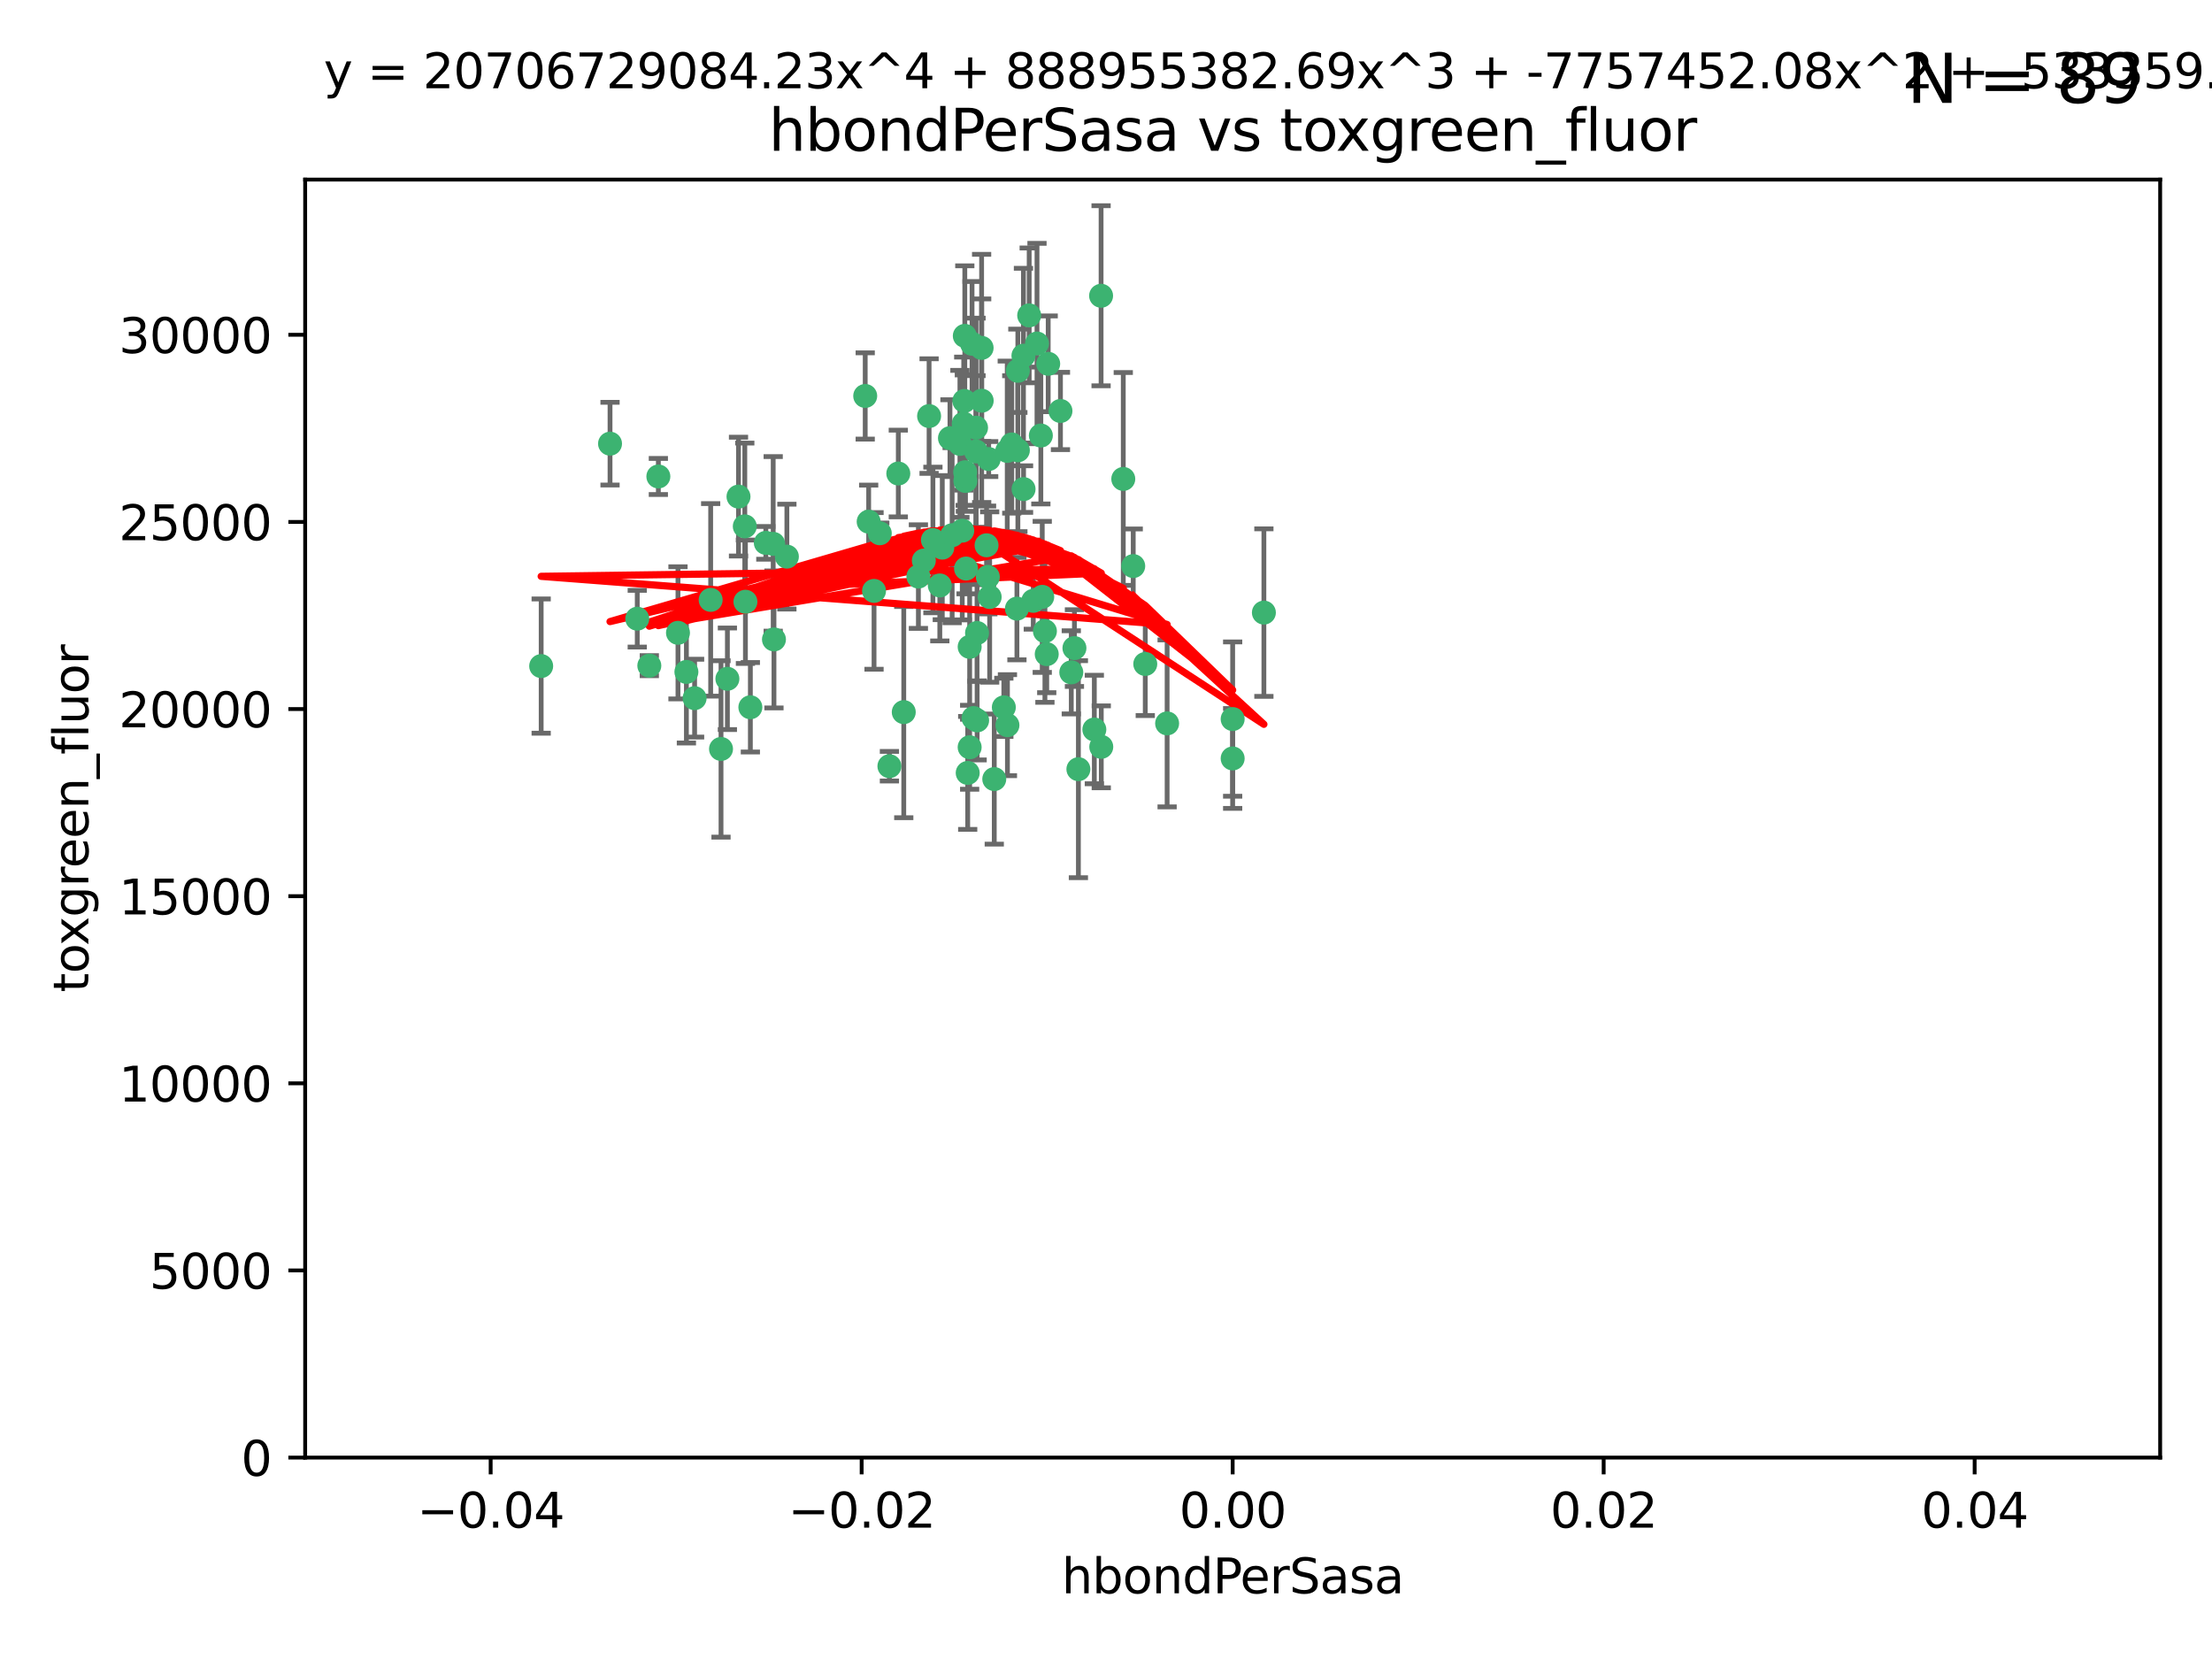 <?xml version="1.0" encoding="utf-8" standalone="no"?>
<!DOCTYPE svg PUBLIC "-//W3C//DTD SVG 1.1//EN"
  "http://www.w3.org/Graphics/SVG/1.1/DTD/svg11.dtd">
<svg xmlns:xlink="http://www.w3.org/1999/xlink" width="460.8pt" height="345.6pt" viewBox="0 0 460.8 345.6" xmlns="http://www.w3.org/2000/svg" version="1.1">
 <defs>
  <style type="text/css">*{stroke-linejoin: round; stroke-linecap: butt}</style>
 </defs>
 <g id="figure_1">
  <g id="patch_1">
   <path d="M 0 345.6 
L 460.8 345.6 
L 460.8 0 
L 0 0 
z
" style="fill: #ffffff"/>
  </g>
  <g id="axes_1">
   <g id="patch_2">
    <path d="M 63.571 303.64 
L 450 303.64 
L 450 37.411 
L 63.571 37.411 
z
" style="fill: #ffffff"/>
   </g>
   <g id="PathCollection_1">
    <defs>
     <path id="m8af5b447e5" d="M 0 1.118 
C 0.297 1.118 0.581 1 0.791 0.791 
C 1 0.581 1.118 0.297 1.118 0 
C 1.118 -0.297 1 -0.581 0.791 -0.791 
C 0.581 -1 0.297 -1.118 0 -1.118 
C -0.297 -1.118 -0.581 -1 -0.791 -0.791 
C -1 -0.581 -1.118 -0.297 -1.118 0 
C -1.118 0.297 -1 0.581 -0.791 0.791 
C -0.581 1 -0.297 1.118 0 1.118 
z
" style="stroke: #3cb371"/>
    </defs>
    <g clip-path="url(#p0d5f86eee6)">
     <use xlink:href="#m8af5b447e5" x="216.026" y="71.562" style="fill: #3cb371; stroke: #3cb371"/>
     <use xlink:href="#m8af5b447e5" x="187.133" y="98.642" style="fill: #3cb371; stroke: #3cb371"/>
     <use xlink:href="#m8af5b447e5" x="200.456" y="110.547" style="fill: #3cb371; stroke: #3cb371"/>
     <use xlink:href="#m8af5b447e5" x="197.895" y="91.274" style="fill: #3cb371; stroke: #3cb371"/>
     <use xlink:href="#m8af5b447e5" x="200.763" y="88.246" style="fill: #3cb371; stroke: #3cb371"/>
     <use xlink:href="#m8af5b447e5" x="217.677" y="131.48" style="fill: #3cb371; stroke: #3cb371"/>
     <use xlink:href="#m8af5b447e5" x="180.24" y="82.485" style="fill: #3cb371; stroke: #3cb371"/>
     <use xlink:href="#m8af5b447e5" x="203.329" y="89.097" style="fill: #3cb371; stroke: #3cb371"/>
     <use xlink:href="#m8af5b447e5" x="180.96" y="108.676" style="fill: #3cb371; stroke: #3cb371"/>
     <use xlink:href="#m8af5b447e5" x="218.359" y="75.786" style="fill: #3cb371; stroke: #3cb371"/>
     <use xlink:href="#m8af5b447e5" x="155.286" y="125.356" style="fill: #3cb371; stroke: #3cb371"/>
     <use xlink:href="#m8af5b447e5" x="203.319" y="94.046" style="fill: #3cb371; stroke: #3cb371"/>
     <use xlink:href="#m8af5b447e5" x="150.202" y="156.019" style="fill: #3cb371; stroke: #3cb371"/>
     <use xlink:href="#m8af5b447e5" x="156.315" y="147.335" style="fill: #3cb371; stroke: #3cb371"/>
     <use xlink:href="#m8af5b447e5" x="148.044" y="124.965" style="fill: #3cb371; stroke: #3cb371"/>
     <use xlink:href="#m8af5b447e5" x="209.828" y="93.933" style="fill: #3cb371; stroke: #3cb371"/>
     <use xlink:href="#m8af5b447e5" x="163.922" y="115.953" style="fill: #3cb371; stroke: #3cb371"/>
     <use xlink:href="#m8af5b447e5" x="155.154" y="109.646" style="fill: #3cb371; stroke: #3cb371"/>
     <use xlink:href="#m8af5b447e5" x="153.844" y="103.453" style="fill: #3cb371; stroke: #3cb371"/>
     <use xlink:href="#m8af5b447e5" x="214.399" y="65.701" style="fill: #3cb371; stroke: #3cb371"/>
     <use xlink:href="#m8af5b447e5" x="182.078" y="123.098" style="fill: #3cb371; stroke: #3cb371"/>
     <use xlink:href="#m8af5b447e5" x="159.535" y="113.087" style="fill: #3cb371; stroke: #3cb371"/>
     <use xlink:href="#m8af5b447e5" x="161.231" y="133.203" style="fill: #3cb371; stroke: #3cb371"/>
     <use xlink:href="#m8af5b447e5" x="213.202" y="74.096" style="fill: #3cb371; stroke: #3cb371"/>
     <use xlink:href="#m8af5b447e5" x="203.536" y="131.86" style="fill: #3cb371; stroke: #3cb371"/>
     <use xlink:href="#m8af5b447e5" x="212.043" y="93.812" style="fill: #3cb371; stroke: #3cb371"/>
     <use xlink:href="#m8af5b447e5" x="188.271" y="148.348" style="fill: #3cb371; stroke: #3cb371"/>
     <use xlink:href="#m8af5b447e5" x="191.319" y="120.112" style="fill: #3cb371; stroke: #3cb371"/>
     <use xlink:href="#m8af5b447e5" x="206.164" y="124.367" style="fill: #3cb371; stroke: #3cb371"/>
     <use xlink:href="#m8af5b447e5" x="204.503" y="83.475" style="fill: #3cb371; stroke: #3cb371"/>
     <use xlink:href="#m8af5b447e5" x="202.808" y="149.585" style="fill: #3cb371; stroke: #3cb371"/>
     <use xlink:href="#m8af5b447e5" x="198.35" y="111.491" style="fill: #3cb371; stroke: #3cb371"/>
     <use xlink:href="#m8af5b447e5" x="151.53" y="141.406" style="fill: #3cb371; stroke: #3cb371"/>
     <use xlink:href="#m8af5b447e5" x="201.107" y="100.184" style="fill: #3cb371; stroke: #3cb371"/>
     <use xlink:href="#m8af5b447e5" x="205.962" y="95.627" style="fill: #3cb371; stroke: #3cb371"/>
     <use xlink:href="#m8af5b447e5" x="205.518" y="113.593" style="fill: #3cb371; stroke: #3cb371"/>
     <use xlink:href="#m8af5b447e5" x="204.488" y="72.469" style="fill: #3cb371; stroke: #3cb371"/>
     <use xlink:href="#m8af5b447e5" x="201.247" y="118.44" style="fill: #3cb371; stroke: #3cb371"/>
     <use xlink:href="#m8af5b447e5" x="192.451" y="116.779" style="fill: #3cb371; stroke: #3cb371"/>
     <use xlink:href="#m8af5b447e5" x="132.752" y="128.887" style="fill: #3cb371; stroke: #3cb371"/>
     <use xlink:href="#m8af5b447e5" x="203.554" y="150.071" style="fill: #3cb371; stroke: #3cb371"/>
     <use xlink:href="#m8af5b447e5" x="201.069" y="98.37" style="fill: #3cb371; stroke: #3cb371"/>
     <use xlink:href="#m8af5b447e5" x="210.768" y="92.588" style="fill: #3cb371; stroke: #3cb371"/>
     <use xlink:href="#m8af5b447e5" x="137.148" y="99.258" style="fill: #3cb371; stroke: #3cb371"/>
     <use xlink:href="#m8af5b447e5" x="216.829" y="90.728" style="fill: #3cb371; stroke: #3cb371"/>
     <use xlink:href="#m8af5b447e5" x="220.913" y="85.613" style="fill: #3cb371; stroke: #3cb371"/>
     <use xlink:href="#m8af5b447e5" x="201.591" y="161.013" style="fill: #3cb371; stroke: #3cb371"/>
     <use xlink:href="#m8af5b447e5" x="135.266" y="138.671" style="fill: #3cb371; stroke: #3cb371"/>
     <use xlink:href="#m8af5b447e5" x="196.296" y="114.081" style="fill: #3cb371; stroke: #3cb371"/>
     <use xlink:href="#m8af5b447e5" x="213.226" y="101.886" style="fill: #3cb371; stroke: #3cb371"/>
     <use xlink:href="#m8af5b447e5" x="217.118" y="124.337" style="fill: #3cb371; stroke: #3cb371"/>
     <use xlink:href="#m8af5b447e5" x="202.496" y="71.61" style="fill: #3cb371; stroke: #3cb371"/>
     <use xlink:href="#m8af5b447e5" x="215.253" y="125.166" style="fill: #3cb371; stroke: #3cb371"/>
     <use xlink:href="#m8af5b447e5" x="209.868" y="151.067" style="fill: #3cb371; stroke: #3cb371"/>
     <use xlink:href="#m8af5b447e5" x="223.825" y="135.009" style="fill: #3cb371; stroke: #3cb371"/>
     <use xlink:href="#m8af5b447e5" x="201.996" y="155.667" style="fill: #3cb371; stroke: #3cb371"/>
     <use xlink:href="#m8af5b447e5" x="142.99" y="139.974" style="fill: #3cb371; stroke: #3cb371"/>
     <use xlink:href="#m8af5b447e5" x="205.787" y="120.182" style="fill: #3cb371; stroke: #3cb371"/>
     <use xlink:href="#m8af5b447e5" x="200.987" y="69.968" style="fill: #3cb371; stroke: #3cb371"/>
     <use xlink:href="#m8af5b447e5" x="183.273" y="111.087" style="fill: #3cb371; stroke: #3cb371"/>
     <use xlink:href="#m8af5b447e5" x="193.547" y="86.674" style="fill: #3cb371; stroke: #3cb371"/>
     <use xlink:href="#m8af5b447e5" x="194.344" y="112.487" style="fill: #3cb371; stroke: #3cb371"/>
     <use xlink:href="#m8af5b447e5" x="209.117" y="147.35" style="fill: #3cb371; stroke: #3cb371"/>
     <use xlink:href="#m8af5b447e5" x="195.78" y="121.962" style="fill: #3cb371; stroke: #3cb371"/>
     <use xlink:href="#m8af5b447e5" x="229.376" y="61.614" style="fill: #3cb371; stroke: #3cb371"/>
     <use xlink:href="#m8af5b447e5" x="223.169" y="140.062" style="fill: #3cb371; stroke: #3cb371"/>
     <use xlink:href="#m8af5b447e5" x="144.699" y="145.439" style="fill: #3cb371; stroke: #3cb371"/>
     <use xlink:href="#m8af5b447e5" x="141.236" y="131.829" style="fill: #3cb371; stroke: #3cb371"/>
     <use xlink:href="#m8af5b447e5" x="201.999" y="134.753" style="fill: #3cb371; stroke: #3cb371"/>
     <use xlink:href="#m8af5b447e5" x="199.969" y="92.47" style="fill: #3cb371; stroke: #3cb371"/>
     <use xlink:href="#m8af5b447e5" x="233.999" y="99.771" style="fill: #3cb371; stroke: #3cb371"/>
     <use xlink:href="#m8af5b447e5" x="212.037" y="77.242" style="fill: #3cb371; stroke: #3cb371"/>
     <use xlink:href="#m8af5b447e5" x="211.844" y="126.788" style="fill: #3cb371; stroke: #3cb371"/>
     <use xlink:href="#m8af5b447e5" x="207.124" y="162.296" style="fill: #3cb371; stroke: #3cb371"/>
     <use xlink:href="#m8af5b447e5" x="127.081" y="92.425" style="fill: #3cb371; stroke: #3cb371"/>
     <use xlink:href="#m8af5b447e5" x="185.282" y="159.611" style="fill: #3cb371; stroke: #3cb371"/>
     <use xlink:href="#m8af5b447e5" x="243.133" y="150.698" style="fill: #3cb371; stroke: #3cb371"/>
     <use xlink:href="#m8af5b447e5" x="112.736" y="138.756" style="fill: #3cb371; stroke: #3cb371"/>
     <use xlink:href="#m8af5b447e5" x="227.97" y="151.97" style="fill: #3cb371; stroke: #3cb371"/>
     <use xlink:href="#m8af5b447e5" x="263.292" y="127.616" style="fill: #3cb371; stroke: #3cb371"/>
     <use xlink:href="#m8af5b447e5" x="200.892" y="83.525" style="fill: #3cb371; stroke: #3cb371"/>
     <use xlink:href="#m8af5b447e5" x="229.414" y="155.581" style="fill: #3cb371; stroke: #3cb371"/>
     <use xlink:href="#m8af5b447e5" x="161.071" y="113.297" style="fill: #3cb371; stroke: #3cb371"/>
     <use xlink:href="#m8af5b447e5" x="218.054" y="136.272" style="fill: #3cb371; stroke: #3cb371"/>
     <use xlink:href="#m8af5b447e5" x="256.786" y="149.795" style="fill: #3cb371; stroke: #3cb371"/>
     <use xlink:href="#m8af5b447e5" x="224.65" y="160.234" style="fill: #3cb371; stroke: #3cb371"/>
     <use xlink:href="#m8af5b447e5" x="238.58" y="138.319" style="fill: #3cb371; stroke: #3cb371"/>
     <use xlink:href="#m8af5b447e5" x="256.786" y="157.999" style="fill: #3cb371; stroke: #3cb371"/>
     <use xlink:href="#m8af5b447e5" x="236.073" y="117.924" style="fill: #3cb371; stroke: #3cb371"/>
    </g>
   </g>
   <g id="matplotlib.axis_1">
    <g id="xtick_1">
     <g id="line2d_1">
      <defs>
       <path id="m72fec3a9ab" d="M 0 0 
L 0 3.5 
" style="stroke: #000000; stroke-width: 0.8"/>
      </defs>
      <g>
       <use xlink:href="#m72fec3a9ab" x="102.214" y="303.64" style="stroke: #000000; stroke-width: 0.8"/>
      </g>
     </g>
     <g id="text_1">
      <!-- −0.04 -->
      <g transform="translate(86.891 318.238)scale(0.1 -0.1)">
       <defs>
        <path id="DejaVuSans-2212" d="M 678 2272 
L 4684 2272 
L 4684 1741 
L 678 1741 
L 678 2272 
z
" transform="scale(0.016)"/>
        <path id="DejaVuSans-30" d="M 2034 4250 
Q 1547 4250 1301 3770 
Q 1056 3291 1056 2328 
Q 1056 1369 1301 889 
Q 1547 409 2034 409 
Q 2525 409 2770 889 
Q 3016 1369 3016 2328 
Q 3016 3291 2770 3770 
Q 2525 4250 2034 4250 
z
M 2034 4750 
Q 2819 4750 3233 4129 
Q 3647 3509 3647 2328 
Q 3647 1150 3233 529 
Q 2819 -91 2034 -91 
Q 1250 -91 836 529 
Q 422 1150 422 2328 
Q 422 3509 836 4129 
Q 1250 4750 2034 4750 
z
" transform="scale(0.016)"/>
        <path id="DejaVuSans-2e" d="M 684 794 
L 1344 794 
L 1344 0 
L 684 0 
L 684 794 
z
" transform="scale(0.016)"/>
        <path id="DejaVuSans-34" d="M 2419 4116 
L 825 1625 
L 2419 1625 
L 2419 4116 
z
M 2253 4666 
L 3047 4666 
L 3047 1625 
L 3713 1625 
L 3713 1100 
L 3047 1100 
L 3047 0 
L 2419 0 
L 2419 1100 
L 313 1100 
L 313 1709 
L 2253 4666 
z
" transform="scale(0.016)"/>
       </defs>
       <use xlink:href="#DejaVuSans-2212"/>
       <use xlink:href="#DejaVuSans-30" x="83.789"/>
       <use xlink:href="#DejaVuSans-2e" x="147.412"/>
       <use xlink:href="#DejaVuSans-30" x="179.199"/>
       <use xlink:href="#DejaVuSans-34" x="242.822"/>
      </g>
     </g>
    </g>
    <g id="xtick_2">
     <g id="line2d_2">
      <g>
       <use xlink:href="#m72fec3a9ab" x="179.5" y="303.64" style="stroke: #000000; stroke-width: 0.8"/>
      </g>
     </g>
     <g id="text_2">
      <!-- −0.02 -->
      <g transform="translate(164.177 318.238)scale(0.1 -0.1)">
       <defs>
        <path id="DejaVuSans-32" d="M 1228 531 
L 3431 531 
L 3431 0 
L 469 0 
L 469 531 
Q 828 903 1448 1529 
Q 2069 2156 2228 2338 
Q 2531 2678 2651 2914 
Q 2772 3150 2772 3378 
Q 2772 3750 2511 3984 
Q 2250 4219 1831 4219 
Q 1534 4219 1204 4116 
Q 875 4013 500 3803 
L 500 4441 
Q 881 4594 1212 4672 
Q 1544 4750 1819 4750 
Q 2544 4750 2975 4387 
Q 3406 4025 3406 3419 
Q 3406 3131 3298 2873 
Q 3191 2616 2906 2266 
Q 2828 2175 2409 1742 
Q 1991 1309 1228 531 
z
" transform="scale(0.016)"/>
       </defs>
       <use xlink:href="#DejaVuSans-2212"/>
       <use xlink:href="#DejaVuSans-30" x="83.789"/>
       <use xlink:href="#DejaVuSans-2e" x="147.412"/>
       <use xlink:href="#DejaVuSans-30" x="179.199"/>
       <use xlink:href="#DejaVuSans-32" x="242.822"/>
      </g>
     </g>
    </g>
    <g id="xtick_3">
     <g id="line2d_3">
      <g>
       <use xlink:href="#m72fec3a9ab" x="256.786" y="303.64" style="stroke: #000000; stroke-width: 0.8"/>
      </g>
     </g>
     <g id="text_3">
      <!-- 0.00 -->
      <g transform="translate(245.653 318.238)scale(0.1 -0.1)">
       <use xlink:href="#DejaVuSans-30"/>
       <use xlink:href="#DejaVuSans-2e" x="63.623"/>
       <use xlink:href="#DejaVuSans-30" x="95.41"/>
       <use xlink:href="#DejaVuSans-30" x="159.033"/>
      </g>
     </g>
    </g>
    <g id="xtick_4">
     <g id="line2d_4">
      <g>
       <use xlink:href="#m72fec3a9ab" x="334.071" y="303.64" style="stroke: #000000; stroke-width: 0.8"/>
      </g>
     </g>
     <g id="text_4">
      <!-- 0.02 -->
      <g transform="translate(322.939 318.238)scale(0.1 -0.1)">
       <use xlink:href="#DejaVuSans-30"/>
       <use xlink:href="#DejaVuSans-2e" x="63.623"/>
       <use xlink:href="#DejaVuSans-30" x="95.41"/>
       <use xlink:href="#DejaVuSans-32" x="159.033"/>
      </g>
     </g>
    </g>
    <g id="xtick_5">
     <g id="line2d_5">
      <g>
       <use xlink:href="#m72fec3a9ab" x="411.357" y="303.64" style="stroke: #000000; stroke-width: 0.8"/>
      </g>
     </g>
     <g id="text_5">
      <!-- 0.04 -->
      <g transform="translate(400.224 318.238)scale(0.1 -0.1)">
       <use xlink:href="#DejaVuSans-30"/>
       <use xlink:href="#DejaVuSans-2e" x="63.623"/>
       <use xlink:href="#DejaVuSans-30" x="95.41"/>
       <use xlink:href="#DejaVuSans-34" x="159.033"/>
      </g>
     </g>
    </g>
    <g id="text_6">
     <!-- hbondPerSasa -->
     <g transform="translate(221.168 331.917)scale(0.1 -0.1)">
      <defs>
       <path id="DejaVuSans-68" d="M 3513 2113 
L 3513 0 
L 2938 0 
L 2938 2094 
Q 2938 2591 2744 2837 
Q 2550 3084 2163 3084 
Q 1697 3084 1428 2787 
Q 1159 2491 1159 1978 
L 1159 0 
L 581 0 
L 581 4863 
L 1159 4863 
L 1159 2956 
Q 1366 3272 1645 3428 
Q 1925 3584 2291 3584 
Q 2894 3584 3203 3211 
Q 3513 2838 3513 2113 
z
" transform="scale(0.016)"/>
       <path id="DejaVuSans-62" d="M 3116 1747 
Q 3116 2381 2855 2742 
Q 2594 3103 2138 3103 
Q 1681 3103 1420 2742 
Q 1159 2381 1159 1747 
Q 1159 1113 1420 752 
Q 1681 391 2138 391 
Q 2594 391 2855 752 
Q 3116 1113 3116 1747 
z
M 1159 2969 
Q 1341 3281 1617 3432 
Q 1894 3584 2278 3584 
Q 2916 3584 3314 3078 
Q 3713 2572 3713 1747 
Q 3713 922 3314 415 
Q 2916 -91 2278 -91 
Q 1894 -91 1617 61 
Q 1341 213 1159 525 
L 1159 0 
L 581 0 
L 581 4863 
L 1159 4863 
L 1159 2969 
z
" transform="scale(0.016)"/>
       <path id="DejaVuSans-6f" d="M 1959 3097 
Q 1497 3097 1228 2736 
Q 959 2375 959 1747 
Q 959 1119 1226 758 
Q 1494 397 1959 397 
Q 2419 397 2687 759 
Q 2956 1122 2956 1747 
Q 2956 2369 2687 2733 
Q 2419 3097 1959 3097 
z
M 1959 3584 
Q 2709 3584 3137 3096 
Q 3566 2609 3566 1747 
Q 3566 888 3137 398 
Q 2709 -91 1959 -91 
Q 1206 -91 779 398 
Q 353 888 353 1747 
Q 353 2609 779 3096 
Q 1206 3584 1959 3584 
z
" transform="scale(0.016)"/>
       <path id="DejaVuSans-6e" d="M 3513 2113 
L 3513 0 
L 2938 0 
L 2938 2094 
Q 2938 2591 2744 2837 
Q 2550 3084 2163 3084 
Q 1697 3084 1428 2787 
Q 1159 2491 1159 1978 
L 1159 0 
L 581 0 
L 581 3500 
L 1159 3500 
L 1159 2956 
Q 1366 3272 1645 3428 
Q 1925 3584 2291 3584 
Q 2894 3584 3203 3211 
Q 3513 2838 3513 2113 
z
" transform="scale(0.016)"/>
       <path id="DejaVuSans-64" d="M 2906 2969 
L 2906 4863 
L 3481 4863 
L 3481 0 
L 2906 0 
L 2906 525 
Q 2725 213 2448 61 
Q 2172 -91 1784 -91 
Q 1150 -91 751 415 
Q 353 922 353 1747 
Q 353 2572 751 3078 
Q 1150 3584 1784 3584 
Q 2172 3584 2448 3432 
Q 2725 3281 2906 2969 
z
M 947 1747 
Q 947 1113 1208 752 
Q 1469 391 1925 391 
Q 2381 391 2643 752 
Q 2906 1113 2906 1747 
Q 2906 2381 2643 2742 
Q 2381 3103 1925 3103 
Q 1469 3103 1208 2742 
Q 947 2381 947 1747 
z
" transform="scale(0.016)"/>
       <path id="DejaVuSans-50" d="M 1259 4147 
L 1259 2394 
L 2053 2394 
Q 2494 2394 2734 2622 
Q 2975 2850 2975 3272 
Q 2975 3691 2734 3919 
Q 2494 4147 2053 4147 
L 1259 4147 
z
M 628 4666 
L 2053 4666 
Q 2838 4666 3239 4311 
Q 3641 3956 3641 3272 
Q 3641 2581 3239 2228 
Q 2838 1875 2053 1875 
L 1259 1875 
L 1259 0 
L 628 0 
L 628 4666 
z
" transform="scale(0.016)"/>
       <path id="DejaVuSans-65" d="M 3597 1894 
L 3597 1613 
L 953 1613 
Q 991 1019 1311 708 
Q 1631 397 2203 397 
Q 2534 397 2845 478 
Q 3156 559 3463 722 
L 3463 178 
Q 3153 47 2828 -22 
Q 2503 -91 2169 -91 
Q 1331 -91 842 396 
Q 353 884 353 1716 
Q 353 2575 817 3079 
Q 1281 3584 2069 3584 
Q 2775 3584 3186 3129 
Q 3597 2675 3597 1894 
z
M 3022 2063 
Q 3016 2534 2758 2815 
Q 2500 3097 2075 3097 
Q 1594 3097 1305 2825 
Q 1016 2553 972 2059 
L 3022 2063 
z
" transform="scale(0.016)"/>
       <path id="DejaVuSans-72" d="M 2631 2963 
Q 2534 3019 2420 3045 
Q 2306 3072 2169 3072 
Q 1681 3072 1420 2755 
Q 1159 2438 1159 1844 
L 1159 0 
L 581 0 
L 581 3500 
L 1159 3500 
L 1159 2956 
Q 1341 3275 1631 3429 
Q 1922 3584 2338 3584 
Q 2397 3584 2469 3576 
Q 2541 3569 2628 3553 
L 2631 2963 
z
" transform="scale(0.016)"/>
       <path id="DejaVuSans-53" d="M 3425 4513 
L 3425 3897 
Q 3066 4069 2747 4153 
Q 2428 4238 2131 4238 
Q 1616 4238 1336 4038 
Q 1056 3838 1056 3469 
Q 1056 3159 1242 3001 
Q 1428 2844 1947 2747 
L 2328 2669 
Q 3034 2534 3370 2195 
Q 3706 1856 3706 1288 
Q 3706 609 3251 259 
Q 2797 -91 1919 -91 
Q 1588 -91 1214 -16 
Q 841 59 441 206 
L 441 856 
Q 825 641 1194 531 
Q 1563 422 1919 422 
Q 2459 422 2753 634 
Q 3047 847 3047 1241 
Q 3047 1584 2836 1778 
Q 2625 1972 2144 2069 
L 1759 2144 
Q 1053 2284 737 2584 
Q 422 2884 422 3419 
Q 422 4038 858 4394 
Q 1294 4750 2059 4750 
Q 2388 4750 2728 4690 
Q 3069 4631 3425 4513 
z
" transform="scale(0.016)"/>
       <path id="DejaVuSans-61" d="M 2194 1759 
Q 1497 1759 1228 1600 
Q 959 1441 959 1056 
Q 959 750 1161 570 
Q 1363 391 1709 391 
Q 2188 391 2477 730 
Q 2766 1069 2766 1631 
L 2766 1759 
L 2194 1759 
z
M 3341 1997 
L 3341 0 
L 2766 0 
L 2766 531 
Q 2569 213 2275 61 
Q 1981 -91 1556 -91 
Q 1019 -91 701 211 
Q 384 513 384 1019 
Q 384 1609 779 1909 
Q 1175 2209 1959 2209 
L 2766 2209 
L 2766 2266 
Q 2766 2663 2505 2880 
Q 2244 3097 1772 3097 
Q 1472 3097 1187 3025 
Q 903 2953 641 2809 
L 641 3341 
Q 956 3463 1253 3523 
Q 1550 3584 1831 3584 
Q 2591 3584 2966 3190 
Q 3341 2797 3341 1997 
z
" transform="scale(0.016)"/>
       <path id="DejaVuSans-73" d="M 2834 3397 
L 2834 2853 
Q 2591 2978 2328 3040 
Q 2066 3103 1784 3103 
Q 1356 3103 1142 2972 
Q 928 2841 928 2578 
Q 928 2378 1081 2264 
Q 1234 2150 1697 2047 
L 1894 2003 
Q 2506 1872 2764 1633 
Q 3022 1394 3022 966 
Q 3022 478 2636 193 
Q 2250 -91 1575 -91 
Q 1294 -91 989 -36 
Q 684 19 347 128 
L 347 722 
Q 666 556 975 473 
Q 1284 391 1588 391 
Q 1994 391 2212 530 
Q 2431 669 2431 922 
Q 2431 1156 2273 1281 
Q 2116 1406 1581 1522 
L 1381 1569 
Q 847 1681 609 1914 
Q 372 2147 372 2553 
Q 372 3047 722 3315 
Q 1072 3584 1716 3584 
Q 2034 3584 2315 3537 
Q 2597 3491 2834 3397 
z
" transform="scale(0.016)"/>
      </defs>
      <use xlink:href="#DejaVuSans-68"/>
      <use xlink:href="#DejaVuSans-62" x="63.379"/>
      <use xlink:href="#DejaVuSans-6f" x="126.855"/>
      <use xlink:href="#DejaVuSans-6e" x="188.037"/>
      <use xlink:href="#DejaVuSans-64" x="251.416"/>
      <use xlink:href="#DejaVuSans-50" x="314.893"/>
      <use xlink:href="#DejaVuSans-65" x="371.57"/>
      <use xlink:href="#DejaVuSans-72" x="433.094"/>
      <use xlink:href="#DejaVuSans-53" x="474.207"/>
      <use xlink:href="#DejaVuSans-61" x="537.684"/>
      <use xlink:href="#DejaVuSans-73" x="598.963"/>
      <use xlink:href="#DejaVuSans-61" x="651.062"/>
     </g>
    </g>
   </g>
   <g id="matplotlib.axis_2">
    <g id="ytick_1">
     <g id="line2d_6">
      <defs>
       <path id="mfbc46efd2c" d="M 0 0 
L -3.5 0 
" style="stroke: #000000; stroke-width: 0.8"/>
      </defs>
      <g>
       <use xlink:href="#mfbc46efd2c" x="63.571" y="303.64" style="stroke: #000000; stroke-width: 0.8"/>
      </g>
     </g>
     <g id="text_7">
      <!-- 0 -->
      <g transform="translate(50.209 307.439)scale(0.1 -0.1)">
       <use xlink:href="#DejaVuSans-30"/>
      </g>
     </g>
    </g>
    <g id="ytick_2">
     <g id="line2d_7">
      <g>
       <use xlink:href="#mfbc46efd2c" x="63.571" y="264.657" style="stroke: #000000; stroke-width: 0.8"/>
      </g>
     </g>
     <g id="text_8">
      <!-- 5000 -->
      <g transform="translate(31.121 268.457)scale(0.1 -0.1)">
       <defs>
        <path id="DejaVuSans-35" d="M 691 4666 
L 3169 4666 
L 3169 4134 
L 1269 4134 
L 1269 2991 
Q 1406 3038 1543 3061 
Q 1681 3084 1819 3084 
Q 2600 3084 3056 2656 
Q 3513 2228 3513 1497 
Q 3513 744 3044 326 
Q 2575 -91 1722 -91 
Q 1428 -91 1123 -41 
Q 819 9 494 109 
L 494 744 
Q 775 591 1075 516 
Q 1375 441 1709 441 
Q 2250 441 2565 725 
Q 2881 1009 2881 1497 
Q 2881 1984 2565 2268 
Q 2250 2553 1709 2553 
Q 1456 2553 1204 2497 
Q 953 2441 691 2322 
L 691 4666 
z
" transform="scale(0.016)"/>
       </defs>
       <use xlink:href="#DejaVuSans-35"/>
       <use xlink:href="#DejaVuSans-30" x="63.623"/>
       <use xlink:href="#DejaVuSans-30" x="127.246"/>
       <use xlink:href="#DejaVuSans-30" x="190.869"/>
      </g>
     </g>
    </g>
    <g id="ytick_3">
     <g id="line2d_8">
      <g>
       <use xlink:href="#mfbc46efd2c" x="63.571" y="225.675" style="stroke: #000000; stroke-width: 0.8"/>
      </g>
     </g>
     <g id="text_9">
      <!-- 10000 -->
      <g transform="translate(24.759 229.474)scale(0.1 -0.1)">
       <defs>
        <path id="DejaVuSans-31" d="M 794 531 
L 1825 531 
L 1825 4091 
L 703 3866 
L 703 4441 
L 1819 4666 
L 2450 4666 
L 2450 531 
L 3481 531 
L 3481 0 
L 794 0 
L 794 531 
z
" transform="scale(0.016)"/>
       </defs>
       <use xlink:href="#DejaVuSans-31"/>
       <use xlink:href="#DejaVuSans-30" x="63.623"/>
       <use xlink:href="#DejaVuSans-30" x="127.246"/>
       <use xlink:href="#DejaVuSans-30" x="190.869"/>
       <use xlink:href="#DejaVuSans-30" x="254.492"/>
      </g>
     </g>
    </g>
    <g id="ytick_4">
     <g id="line2d_9">
      <g>
       <use xlink:href="#mfbc46efd2c" x="63.571" y="186.692" style="stroke: #000000; stroke-width: 0.8"/>
      </g>
     </g>
     <g id="text_10">
      <!-- 15000 -->
      <g transform="translate(24.759 190.492)scale(0.1 -0.1)">
       <use xlink:href="#DejaVuSans-31"/>
       <use xlink:href="#DejaVuSans-35" x="63.623"/>
       <use xlink:href="#DejaVuSans-30" x="127.246"/>
       <use xlink:href="#DejaVuSans-30" x="190.869"/>
       <use xlink:href="#DejaVuSans-30" x="254.492"/>
      </g>
     </g>
    </g>
    <g id="ytick_5">
     <g id="line2d_10">
      <g>
       <use xlink:href="#mfbc46efd2c" x="63.571" y="147.71" style="stroke: #000000; stroke-width: 0.8"/>
      </g>
     </g>
     <g id="text_11">
      <!-- 20000 -->
      <g transform="translate(24.759 151.509)scale(0.1 -0.1)">
       <use xlink:href="#DejaVuSans-32"/>
       <use xlink:href="#DejaVuSans-30" x="63.623"/>
       <use xlink:href="#DejaVuSans-30" x="127.246"/>
       <use xlink:href="#DejaVuSans-30" x="190.869"/>
       <use xlink:href="#DejaVuSans-30" x="254.492"/>
      </g>
     </g>
    </g>
    <g id="ytick_6">
     <g id="line2d_11">
      <g>
       <use xlink:href="#mfbc46efd2c" x="63.571" y="108.727" style="stroke: #000000; stroke-width: 0.8"/>
      </g>
     </g>
     <g id="text_12">
      <!-- 25000 -->
      <g transform="translate(24.759 112.527)scale(0.1 -0.1)">
       <use xlink:href="#DejaVuSans-32"/>
       <use xlink:href="#DejaVuSans-35" x="63.623"/>
       <use xlink:href="#DejaVuSans-30" x="127.246"/>
       <use xlink:href="#DejaVuSans-30" x="190.869"/>
       <use xlink:href="#DejaVuSans-30" x="254.492"/>
      </g>
     </g>
    </g>
    <g id="ytick_7">
     <g id="line2d_12">
      <g>
       <use xlink:href="#mfbc46efd2c" x="63.571" y="69.745" style="stroke: #000000; stroke-width: 0.8"/>
      </g>
     </g>
     <g id="text_13">
      <!-- 30000 -->
      <g transform="translate(24.759 73.544)scale(0.1 -0.1)">
       <defs>
        <path id="DejaVuSans-33" d="M 2597 2516 
Q 3050 2419 3304 2112 
Q 3559 1806 3559 1356 
Q 3559 666 3084 287 
Q 2609 -91 1734 -91 
Q 1441 -91 1130 -33 
Q 819 25 488 141 
L 488 750 
Q 750 597 1062 519 
Q 1375 441 1716 441 
Q 2309 441 2620 675 
Q 2931 909 2931 1356 
Q 2931 1769 2642 2001 
Q 2353 2234 1838 2234 
L 1294 2234 
L 1294 2753 
L 1863 2753 
Q 2328 2753 2575 2939 
Q 2822 3125 2822 3475 
Q 2822 3834 2567 4026 
Q 2313 4219 1838 4219 
Q 1578 4219 1281 4162 
Q 984 4106 628 3988 
L 628 4550 
Q 988 4650 1302 4700 
Q 1616 4750 1894 4750 
Q 2613 4750 3031 4423 
Q 3450 4097 3450 3541 
Q 3450 3153 3228 2886 
Q 3006 2619 2597 2516 
z
" transform="scale(0.016)"/>
       </defs>
       <use xlink:href="#DejaVuSans-33"/>
       <use xlink:href="#DejaVuSans-30" x="63.623"/>
       <use xlink:href="#DejaVuSans-30" x="127.246"/>
       <use xlink:href="#DejaVuSans-30" x="190.869"/>
       <use xlink:href="#DejaVuSans-30" x="254.492"/>
      </g>
     </g>
    </g>
    <g id="text_14">
     <!-- toxgreen_fluor -->
     <g transform="translate(18.401 206.72)rotate(-90)scale(0.1 -0.1)">
      <defs>
       <path id="DejaVuSans-74" d="M 1172 4494 
L 1172 3500 
L 2356 3500 
L 2356 3053 
L 1172 3053 
L 1172 1153 
Q 1172 725 1289 603 
Q 1406 481 1766 481 
L 2356 481 
L 2356 0 
L 1766 0 
Q 1100 0 847 248 
Q 594 497 594 1153 
L 594 3053 
L 172 3053 
L 172 3500 
L 594 3500 
L 594 4494 
L 1172 4494 
z
" transform="scale(0.016)"/>
       <path id="DejaVuSans-78" d="M 3513 3500 
L 2247 1797 
L 3578 0 
L 2900 0 
L 1881 1375 
L 863 0 
L 184 0 
L 1544 1831 
L 300 3500 
L 978 3500 
L 1906 2253 
L 2834 3500 
L 3513 3500 
z
" transform="scale(0.016)"/>
       <path id="DejaVuSans-67" d="M 2906 1791 
Q 2906 2416 2648 2759 
Q 2391 3103 1925 3103 
Q 1463 3103 1205 2759 
Q 947 2416 947 1791 
Q 947 1169 1205 825 
Q 1463 481 1925 481 
Q 2391 481 2648 825 
Q 2906 1169 2906 1791 
z
M 3481 434 
Q 3481 -459 3084 -895 
Q 2688 -1331 1869 -1331 
Q 1566 -1331 1297 -1286 
Q 1028 -1241 775 -1147 
L 775 -588 
Q 1028 -725 1275 -790 
Q 1522 -856 1778 -856 
Q 2344 -856 2625 -561 
Q 2906 -266 2906 331 
L 2906 616 
Q 2728 306 2450 153 
Q 2172 0 1784 0 
Q 1141 0 747 490 
Q 353 981 353 1791 
Q 353 2603 747 3093 
Q 1141 3584 1784 3584 
Q 2172 3584 2450 3431 
Q 2728 3278 2906 2969 
L 2906 3500 
L 3481 3500 
L 3481 434 
z
" transform="scale(0.016)"/>
       <path id="DejaVuSans-5f" d="M 3263 -1063 
L 3263 -1509 
L -63 -1509 
L -63 -1063 
L 3263 -1063 
z
" transform="scale(0.016)"/>
       <path id="DejaVuSans-66" d="M 2375 4863 
L 2375 4384 
L 1825 4384 
Q 1516 4384 1395 4259 
Q 1275 4134 1275 3809 
L 1275 3500 
L 2222 3500 
L 2222 3053 
L 1275 3053 
L 1275 0 
L 697 0 
L 697 3053 
L 147 3053 
L 147 3500 
L 697 3500 
L 697 3744 
Q 697 4328 969 4595 
Q 1241 4863 1831 4863 
L 2375 4863 
z
" transform="scale(0.016)"/>
       <path id="DejaVuSans-6c" d="M 603 4863 
L 1178 4863 
L 1178 0 
L 603 0 
L 603 4863 
z
" transform="scale(0.016)"/>
       <path id="DejaVuSans-75" d="M 544 1381 
L 544 3500 
L 1119 3500 
L 1119 1403 
Q 1119 906 1312 657 
Q 1506 409 1894 409 
Q 2359 409 2629 706 
Q 2900 1003 2900 1516 
L 2900 3500 
L 3475 3500 
L 3475 0 
L 2900 0 
L 2900 538 
Q 2691 219 2414 64 
Q 2138 -91 1772 -91 
Q 1169 -91 856 284 
Q 544 659 544 1381 
z
M 1991 3584 
L 1991 3584 
z
" transform="scale(0.016)"/>
      </defs>
      <use xlink:href="#DejaVuSans-74"/>
      <use xlink:href="#DejaVuSans-6f" x="39.209"/>
      <use xlink:href="#DejaVuSans-78" x="97.266"/>
      <use xlink:href="#DejaVuSans-67" x="156.445"/>
      <use xlink:href="#DejaVuSans-72" x="219.922"/>
      <use xlink:href="#DejaVuSans-65" x="258.785"/>
      <use xlink:href="#DejaVuSans-65" x="320.309"/>
      <use xlink:href="#DejaVuSans-6e" x="381.832"/>
      <use xlink:href="#DejaVuSans-5f" x="445.211"/>
      <use xlink:href="#DejaVuSans-66" x="495.211"/>
      <use xlink:href="#DejaVuSans-6c" x="530.416"/>
      <use xlink:href="#DejaVuSans-75" x="558.199"/>
      <use xlink:href="#DejaVuSans-6f" x="621.578"/>
      <use xlink:href="#DejaVuSans-72" x="682.76"/>
     </g>
    </g>
   </g>
   <g id="LineCollection_1">
    <path d="M 216.026 92.434 
L 216.026 50.691 
" clip-path="url(#p0d5f86eee6)" style="fill: none; stroke: #696969"/>
    <path d="M 187.133 107.67 
L 187.133 89.613 
" clip-path="url(#p0d5f86eee6)" style="fill: none; stroke: #696969"/>
    <path d="M 200.456 129.134 
L 200.456 91.959 
" clip-path="url(#p0d5f86eee6)" style="fill: none; stroke: #696969"/>
    <path d="M 197.895 99.274 
L 197.895 83.274 
" clip-path="url(#p0d5f86eee6)" style="fill: none; stroke: #696969"/>
    <path d="M 200.763 102.106 
L 200.763 74.386 
" clip-path="url(#p0d5f86eee6)" style="fill: none; stroke: #696969"/>
    <path d="M 217.677 146.307 
L 217.677 116.654 
" clip-path="url(#p0d5f86eee6)" style="fill: none; stroke: #696969"/>
    <path d="M 180.24 91.472 
L 180.24 73.498 
" clip-path="url(#p0d5f86eee6)" style="fill: none; stroke: #696969"/>
    <path d="M 203.329 111.917 
L 203.329 66.277 
" clip-path="url(#p0d5f86eee6)" style="fill: none; stroke: #696969"/>
    <path d="M 180.96 116.296 
L 180.96 101.057 
" clip-path="url(#p0d5f86eee6)" style="fill: none; stroke: #696969"/>
    <path d="M 218.359 85.756 
L 218.359 65.815 
" clip-path="url(#p0d5f86eee6)" style="fill: none; stroke: #696969"/>
    <path d="M 155.286 138.211 
L 155.286 112.501 
" clip-path="url(#p0d5f86eee6)" style="fill: none; stroke: #696969"/>
    <path d="M 203.319 109.836 
L 203.319 78.257 
" clip-path="url(#p0d5f86eee6)" style="fill: none; stroke: #696969"/>
    <path d="M 150.202 174.39 
L 150.202 137.647 
" clip-path="url(#p0d5f86eee6)" style="fill: none; stroke: #696969"/>
    <path d="M 156.315 156.65 
L 156.315 138.02 
" clip-path="url(#p0d5f86eee6)" style="fill: none; stroke: #696969"/>
    <path d="M 148.044 145.018 
L 148.044 104.912 
" clip-path="url(#p0d5f86eee6)" style="fill: none; stroke: #696969"/>
    <path d="M 209.828 112.649 
L 209.828 75.218 
" clip-path="url(#p0d5f86eee6)" style="fill: none; stroke: #696969"/>
    <path d="M 163.922 126.872 
L 163.922 105.035 
" clip-path="url(#p0d5f86eee6)" style="fill: none; stroke: #696969"/>
    <path d="M 155.154 126.988 
L 155.154 92.305 
" clip-path="url(#p0d5f86eee6)" style="fill: none; stroke: #696969"/>
    <path d="M 153.844 115.826 
L 153.844 91.08 
" clip-path="url(#p0d5f86eee6)" style="fill: none; stroke: #696969"/>
    <path d="M 214.399 79.742 
L 214.399 51.66 
" clip-path="url(#p0d5f86eee6)" style="fill: none; stroke: #696969"/>
    <path d="M 182.078 139.415 
L 182.078 106.782 
" clip-path="url(#p0d5f86eee6)" style="fill: none; stroke: #696969"/>
    <path d="M 159.535 116.499 
L 159.535 109.675 
" clip-path="url(#p0d5f86eee6)" style="fill: none; stroke: #696969"/>
    <path d="M 161.231 147.472 
L 161.231 118.933 
" clip-path="url(#p0d5f86eee6)" style="fill: none; stroke: #696969"/>
    <path d="M 213.202 92.297 
L 213.202 55.894 
" clip-path="url(#p0d5f86eee6)" style="fill: none; stroke: #696969"/>
    <path d="M 203.536 141.961 
L 203.536 121.758 
" clip-path="url(#p0d5f86eee6)" style="fill: none; stroke: #696969"/>
    <path d="M 212.043 110.745 
L 212.043 76.878 
" clip-path="url(#p0d5f86eee6)" style="fill: none; stroke: #696969"/>
    <path d="M 188.271 170.344 
L 188.271 126.351 
" clip-path="url(#p0d5f86eee6)" style="fill: none; stroke: #696969"/>
    <path d="M 191.319 130.905 
L 191.319 109.318 
" clip-path="url(#p0d5f86eee6)" style="fill: none; stroke: #696969"/>
    <path d="M 206.164 142.114 
L 206.164 106.621 
" clip-path="url(#p0d5f86eee6)" style="fill: none; stroke: #696969"/>
    <path d="M 204.503 104.677 
L 204.503 62.273 
" clip-path="url(#p0d5f86eee6)" style="fill: none; stroke: #696969"/>
    <path d="M 202.808 150.168 
L 202.808 149.002 
" clip-path="url(#p0d5f86eee6)" style="fill: none; stroke: #696969"/>
    <path d="M 198.35 129.731 
L 198.35 93.252 
" clip-path="url(#p0d5f86eee6)" style="fill: none; stroke: #696969"/>
    <path d="M 151.53 151.985 
L 151.53 130.827 
" clip-path="url(#p0d5f86eee6)" style="fill: none; stroke: #696969"/>
    <path d="M 201.107 106.525 
L 201.107 93.844 
" clip-path="url(#p0d5f86eee6)" style="fill: none; stroke: #696969"/>
    <path d="M 205.962 99.275 
L 205.962 91.979 
" clip-path="url(#p0d5f86eee6)" style="fill: none; stroke: #696969"/>
    <path d="M 205.518 121.772 
L 205.518 105.414 
" clip-path="url(#p0d5f86eee6)" style="fill: none; stroke: #696969"/>
    <path d="M 204.488 91.963 
L 204.488 52.976 
" clip-path="url(#p0d5f86eee6)" style="fill: none; stroke: #696969"/>
    <path d="M 201.247 123.705 
L 201.247 113.176 
" clip-path="url(#p0d5f86eee6)" style="fill: none; stroke: #696969"/>
    <path d="M 192.451 118.632 
L 192.451 114.926 
" clip-path="url(#p0d5f86eee6)" style="fill: none; stroke: #696969"/>
    <path d="M 132.752 134.795 
L 132.752 122.98 
" clip-path="url(#p0d5f86eee6)" style="fill: none; stroke: #696969"/>
    <path d="M 203.554 158.308 
L 203.554 141.834 
" clip-path="url(#p0d5f86eee6)" style="fill: none; stroke: #696969"/>
    <path d="M 201.069 105.271 
L 201.069 91.469 
" clip-path="url(#p0d5f86eee6)" style="fill: none; stroke: #696969"/>
    <path d="M 210.768 106.902 
L 210.768 78.274 
" clip-path="url(#p0d5f86eee6)" style="fill: none; stroke: #696969"/>
    <path d="M 137.148 103.014 
L 137.148 95.503 
" clip-path="url(#p0d5f86eee6)" style="fill: none; stroke: #696969"/>
    <path d="M 216.829 104.986 
L 216.829 76.471 
" clip-path="url(#p0d5f86eee6)" style="fill: none; stroke: #696969"/>
    <path d="M 220.913 93.665 
L 220.913 77.561 
" clip-path="url(#p0d5f86eee6)" style="fill: none; stroke: #696969"/>
    <path d="M 201.591 172.778 
L 201.591 149.249 
" clip-path="url(#p0d5f86eee6)" style="fill: none; stroke: #696969"/>
    <path d="M 135.266 140.763 
L 135.266 136.58 
" clip-path="url(#p0d5f86eee6)" style="fill: none; stroke: #696969"/>
    <path d="M 196.296 129.091 
L 196.296 99.071 
" clip-path="url(#p0d5f86eee6)" style="fill: none; stroke: #696969"/>
    <path d="M 213.226 106.741 
L 213.226 97.032 
" clip-path="url(#p0d5f86eee6)" style="fill: none; stroke: #696969"/>
    <path d="M 217.118 140.07 
L 217.118 108.604 
" clip-path="url(#p0d5f86eee6)" style="fill: none; stroke: #696969"/>
    <path d="M 202.496 84.576 
L 202.496 58.645 
" clip-path="url(#p0d5f86eee6)" style="fill: none; stroke: #696969"/>
    <path d="M 215.253 131.074 
L 215.253 119.258 
" clip-path="url(#p0d5f86eee6)" style="fill: none; stroke: #696969"/>
    <path d="M 209.868 161.588 
L 209.868 140.547 
" clip-path="url(#p0d5f86eee6)" style="fill: none; stroke: #696969"/>
    <path d="M 223.825 142.998 
L 223.825 127.019 
" clip-path="url(#p0d5f86eee6)" style="fill: none; stroke: #696969"/>
    <path d="M 201.996 164.412 
L 201.996 146.922 
" clip-path="url(#p0d5f86eee6)" style="fill: none; stroke: #696969"/>
    <path d="M 142.99 154.78 
L 142.99 125.169 
" clip-path="url(#p0d5f86eee6)" style="fill: none; stroke: #696969"/>
    <path d="M 205.787 127.886 
L 205.787 112.477 
" clip-path="url(#p0d5f86eee6)" style="fill: none; stroke: #696969"/>
    <path d="M 200.987 84.559 
L 200.987 55.377 
" clip-path="url(#p0d5f86eee6)" style="fill: none; stroke: #696969"/>
    <path d="M 183.273 113.226 
L 183.273 108.949 
" clip-path="url(#p0d5f86eee6)" style="fill: none; stroke: #696969"/>
    <path d="M 193.547 98.61 
L 193.547 74.738 
" clip-path="url(#p0d5f86eee6)" style="fill: none; stroke: #696969"/>
    <path d="M 194.344 127.655 
L 194.344 97.319 
" clip-path="url(#p0d5f86eee6)" style="fill: none; stroke: #696969"/>
    <path d="M 209.117 153.421 
L 209.117 141.28 
" clip-path="url(#p0d5f86eee6)" style="fill: none; stroke: #696969"/>
    <path d="M 195.78 133.517 
L 195.78 110.406 
" clip-path="url(#p0d5f86eee6)" style="fill: none; stroke: #696969"/>
    <path d="M 229.376 80.373 
L 229.376 42.855 
" clip-path="url(#p0d5f86eee6)" style="fill: none; stroke: #696969"/>
    <path d="M 223.169 148.722 
L 223.169 131.401 
" clip-path="url(#p0d5f86eee6)" style="fill: none; stroke: #696969"/>
    <path d="M 144.699 153.546 
L 144.699 137.331 
" clip-path="url(#p0d5f86eee6)" style="fill: none; stroke: #696969"/>
    <path d="M 141.236 145.591 
L 141.236 118.067 
" clip-path="url(#p0d5f86eee6)" style="fill: none; stroke: #696969"/>
    <path d="M 201.999 149.828 
L 201.999 119.677 
" clip-path="url(#p0d5f86eee6)" style="fill: none; stroke: #696969"/>
    <path d="M 199.969 107.782 
L 199.969 77.157 
" clip-path="url(#p0d5f86eee6)" style="fill: none; stroke: #696969"/>
    <path d="M 233.999 121.938 
L 233.999 77.604 
" clip-path="url(#p0d5f86eee6)" style="fill: none; stroke: #696969"/>
    <path d="M 212.037 85.92 
L 212.037 68.563 
" clip-path="url(#p0d5f86eee6)" style="fill: none; stroke: #696969"/>
    <path d="M 211.844 137.454 
L 211.844 116.122 
" clip-path="url(#p0d5f86eee6)" style="fill: none; stroke: #696969"/>
    <path d="M 207.124 175.845 
L 207.124 148.746 
" clip-path="url(#p0d5f86eee6)" style="fill: none; stroke: #696969"/>
    <path d="M 127.081 101.041 
L 127.081 83.808 
" clip-path="url(#p0d5f86eee6)" style="fill: none; stroke: #696969"/>
    <path d="M 185.282 162.693 
L 185.282 156.529 
" clip-path="url(#p0d5f86eee6)" style="fill: none; stroke: #696969"/>
    <path d="M 243.133 168.088 
L 243.133 133.308 
" clip-path="url(#p0d5f86eee6)" style="fill: none; stroke: #696969"/>
    <path d="M 112.736 152.739 
L 112.736 124.774 
" clip-path="url(#p0d5f86eee6)" style="fill: none; stroke: #696969"/>
    <path d="M 227.97 163.271 
L 227.97 140.669 
" clip-path="url(#p0d5f86eee6)" style="fill: none; stroke: #696969"/>
    <path d="M 263.292 145.069 
L 263.292 110.164 
" clip-path="url(#p0d5f86eee6)" style="fill: none; stroke: #696969"/>
    <path d="M 200.892 88.946 
L 200.892 78.103 
" clip-path="url(#p0d5f86eee6)" style="fill: none; stroke: #696969"/>
    <path d="M 229.414 164.115 
L 229.414 147.048 
" clip-path="url(#p0d5f86eee6)" style="fill: none; stroke: #696969"/>
    <path d="M 161.071 131.478 
L 161.071 95.116 
" clip-path="url(#p0d5f86eee6)" style="fill: none; stroke: #696969"/>
    <path d="M 218.054 144.297 
L 218.054 128.247 
" clip-path="url(#p0d5f86eee6)" style="fill: none; stroke: #696969"/>
    <path d="M 256.786 165.867 
L 256.786 133.723 
" clip-path="url(#p0d5f86eee6)" style="fill: none; stroke: #696969"/>
    <path d="M 224.65 182.839 
L 224.65 137.629 
" clip-path="url(#p0d5f86eee6)" style="fill: none; stroke: #696969"/>
    <path d="M 238.58 149.065 
L 238.58 127.573 
" clip-path="url(#p0d5f86eee6)" style="fill: none; stroke: #696969"/>
    <path d="M 256.786 168.403 
L 256.786 147.594 
" clip-path="url(#p0d5f86eee6)" style="fill: none; stroke: #696969"/>
    <path d="M 236.073 125.655 
L 236.073 110.192 
" clip-path="url(#p0d5f86eee6)" style="fill: none; stroke: #696969"/>
   </g>
   <g id="line2d_13">
    <defs>
     <path id="m246434639c" d="M 2 0 
L -2 -0 
" style="stroke: #696969"/>
    </defs>
    <g clip-path="url(#p0d5f86eee6)">
     <use xlink:href="#m246434639c" x="216.026" y="92.434" style="fill: #696969; stroke: #696969"/>
     <use xlink:href="#m246434639c" x="187.133" y="107.67" style="fill: #696969; stroke: #696969"/>
     <use xlink:href="#m246434639c" x="200.456" y="129.134" style="fill: #696969; stroke: #696969"/>
     <use xlink:href="#m246434639c" x="197.895" y="99.274" style="fill: #696969; stroke: #696969"/>
     <use xlink:href="#m246434639c" x="200.763" y="102.106" style="fill: #696969; stroke: #696969"/>
     <use xlink:href="#m246434639c" x="217.677" y="146.307" style="fill: #696969; stroke: #696969"/>
     <use xlink:href="#m246434639c" x="180.24" y="91.472" style="fill: #696969; stroke: #696969"/>
     <use xlink:href="#m246434639c" x="203.329" y="111.917" style="fill: #696969; stroke: #696969"/>
     <use xlink:href="#m246434639c" x="180.96" y="116.296" style="fill: #696969; stroke: #696969"/>
     <use xlink:href="#m246434639c" x="218.359" y="85.756" style="fill: #696969; stroke: #696969"/>
     <use xlink:href="#m246434639c" x="155.286" y="138.211" style="fill: #696969; stroke: #696969"/>
     <use xlink:href="#m246434639c" x="203.319" y="109.836" style="fill: #696969; stroke: #696969"/>
     <use xlink:href="#m246434639c" x="150.202" y="174.39" style="fill: #696969; stroke: #696969"/>
     <use xlink:href="#m246434639c" x="156.315" y="156.65" style="fill: #696969; stroke: #696969"/>
     <use xlink:href="#m246434639c" x="148.044" y="145.018" style="fill: #696969; stroke: #696969"/>
     <use xlink:href="#m246434639c" x="209.828" y="112.649" style="fill: #696969; stroke: #696969"/>
     <use xlink:href="#m246434639c" x="163.922" y="126.872" style="fill: #696969; stroke: #696969"/>
     <use xlink:href="#m246434639c" x="155.154" y="126.988" style="fill: #696969; stroke: #696969"/>
     <use xlink:href="#m246434639c" x="153.844" y="115.826" style="fill: #696969; stroke: #696969"/>
     <use xlink:href="#m246434639c" x="214.399" y="79.742" style="fill: #696969; stroke: #696969"/>
     <use xlink:href="#m246434639c" x="182.078" y="139.415" style="fill: #696969; stroke: #696969"/>
     <use xlink:href="#m246434639c" x="159.535" y="116.499" style="fill: #696969; stroke: #696969"/>
     <use xlink:href="#m246434639c" x="161.231" y="147.472" style="fill: #696969; stroke: #696969"/>
     <use xlink:href="#m246434639c" x="213.202" y="92.297" style="fill: #696969; stroke: #696969"/>
     <use xlink:href="#m246434639c" x="203.536" y="141.961" style="fill: #696969; stroke: #696969"/>
     <use xlink:href="#m246434639c" x="212.043" y="110.745" style="fill: #696969; stroke: #696969"/>
     <use xlink:href="#m246434639c" x="188.271" y="170.344" style="fill: #696969; stroke: #696969"/>
     <use xlink:href="#m246434639c" x="191.319" y="130.905" style="fill: #696969; stroke: #696969"/>
     <use xlink:href="#m246434639c" x="206.164" y="142.114" style="fill: #696969; stroke: #696969"/>
     <use xlink:href="#m246434639c" x="204.503" y="104.677" style="fill: #696969; stroke: #696969"/>
     <use xlink:href="#m246434639c" x="202.808" y="150.168" style="fill: #696969; stroke: #696969"/>
     <use xlink:href="#m246434639c" x="198.35" y="129.731" style="fill: #696969; stroke: #696969"/>
     <use xlink:href="#m246434639c" x="151.53" y="151.985" style="fill: #696969; stroke: #696969"/>
     <use xlink:href="#m246434639c" x="201.107" y="106.525" style="fill: #696969; stroke: #696969"/>
     <use xlink:href="#m246434639c" x="205.962" y="99.275" style="fill: #696969; stroke: #696969"/>
     <use xlink:href="#m246434639c" x="205.518" y="121.772" style="fill: #696969; stroke: #696969"/>
     <use xlink:href="#m246434639c" x="204.488" y="91.963" style="fill: #696969; stroke: #696969"/>
     <use xlink:href="#m246434639c" x="201.247" y="123.705" style="fill: #696969; stroke: #696969"/>
     <use xlink:href="#m246434639c" x="192.451" y="118.632" style="fill: #696969; stroke: #696969"/>
     <use xlink:href="#m246434639c" x="132.752" y="134.795" style="fill: #696969; stroke: #696969"/>
     <use xlink:href="#m246434639c" x="203.554" y="158.308" style="fill: #696969; stroke: #696969"/>
     <use xlink:href="#m246434639c" x="201.069" y="105.271" style="fill: #696969; stroke: #696969"/>
     <use xlink:href="#m246434639c" x="210.768" y="106.902" style="fill: #696969; stroke: #696969"/>
     <use xlink:href="#m246434639c" x="137.148" y="103.014" style="fill: #696969; stroke: #696969"/>
     <use xlink:href="#m246434639c" x="216.829" y="104.986" style="fill: #696969; stroke: #696969"/>
     <use xlink:href="#m246434639c" x="220.913" y="93.665" style="fill: #696969; stroke: #696969"/>
     <use xlink:href="#m246434639c" x="201.591" y="172.778" style="fill: #696969; stroke: #696969"/>
     <use xlink:href="#m246434639c" x="135.266" y="140.763" style="fill: #696969; stroke: #696969"/>
     <use xlink:href="#m246434639c" x="196.296" y="129.091" style="fill: #696969; stroke: #696969"/>
     <use xlink:href="#m246434639c" x="213.226" y="106.741" style="fill: #696969; stroke: #696969"/>
     <use xlink:href="#m246434639c" x="217.118" y="140.07" style="fill: #696969; stroke: #696969"/>
     <use xlink:href="#m246434639c" x="202.496" y="84.576" style="fill: #696969; stroke: #696969"/>
     <use xlink:href="#m246434639c" x="215.253" y="131.074" style="fill: #696969; stroke: #696969"/>
     <use xlink:href="#m246434639c" x="209.868" y="161.588" style="fill: #696969; stroke: #696969"/>
     <use xlink:href="#m246434639c" x="223.825" y="142.998" style="fill: #696969; stroke: #696969"/>
     <use xlink:href="#m246434639c" x="201.996" y="164.412" style="fill: #696969; stroke: #696969"/>
     <use xlink:href="#m246434639c" x="142.99" y="154.78" style="fill: #696969; stroke: #696969"/>
     <use xlink:href="#m246434639c" x="205.787" y="127.886" style="fill: #696969; stroke: #696969"/>
     <use xlink:href="#m246434639c" x="200.987" y="84.559" style="fill: #696969; stroke: #696969"/>
     <use xlink:href="#m246434639c" x="183.273" y="113.226" style="fill: #696969; stroke: #696969"/>
     <use xlink:href="#m246434639c" x="193.547" y="98.61" style="fill: #696969; stroke: #696969"/>
     <use xlink:href="#m246434639c" x="194.344" y="127.655" style="fill: #696969; stroke: #696969"/>
     <use xlink:href="#m246434639c" x="209.117" y="153.421" style="fill: #696969; stroke: #696969"/>
     <use xlink:href="#m246434639c" x="195.78" y="133.517" style="fill: #696969; stroke: #696969"/>
     <use xlink:href="#m246434639c" x="229.376" y="80.373" style="fill: #696969; stroke: #696969"/>
     <use xlink:href="#m246434639c" x="223.169" y="148.722" style="fill: #696969; stroke: #696969"/>
     <use xlink:href="#m246434639c" x="144.699" y="153.546" style="fill: #696969; stroke: #696969"/>
     <use xlink:href="#m246434639c" x="141.236" y="145.591" style="fill: #696969; stroke: #696969"/>
     <use xlink:href="#m246434639c" x="201.999" y="149.828" style="fill: #696969; stroke: #696969"/>
     <use xlink:href="#m246434639c" x="199.969" y="107.782" style="fill: #696969; stroke: #696969"/>
     <use xlink:href="#m246434639c" x="233.999" y="121.938" style="fill: #696969; stroke: #696969"/>
     <use xlink:href="#m246434639c" x="212.037" y="85.92" style="fill: #696969; stroke: #696969"/>
     <use xlink:href="#m246434639c" x="211.844" y="137.454" style="fill: #696969; stroke: #696969"/>
     <use xlink:href="#m246434639c" x="207.124" y="175.845" style="fill: #696969; stroke: #696969"/>
     <use xlink:href="#m246434639c" x="127.081" y="101.041" style="fill: #696969; stroke: #696969"/>
     <use xlink:href="#m246434639c" x="185.282" y="162.693" style="fill: #696969; stroke: #696969"/>
     <use xlink:href="#m246434639c" x="243.133" y="168.088" style="fill: #696969; stroke: #696969"/>
     <use xlink:href="#m246434639c" x="112.736" y="152.739" style="fill: #696969; stroke: #696969"/>
     <use xlink:href="#m246434639c" x="227.97" y="163.271" style="fill: #696969; stroke: #696969"/>
     <use xlink:href="#m246434639c" x="263.292" y="145.069" style="fill: #696969; stroke: #696969"/>
     <use xlink:href="#m246434639c" x="200.892" y="88.946" style="fill: #696969; stroke: #696969"/>
     <use xlink:href="#m246434639c" x="229.414" y="164.115" style="fill: #696969; stroke: #696969"/>
     <use xlink:href="#m246434639c" x="161.071" y="131.478" style="fill: #696969; stroke: #696969"/>
     <use xlink:href="#m246434639c" x="218.054" y="144.297" style="fill: #696969; stroke: #696969"/>
     <use xlink:href="#m246434639c" x="256.786" y="165.867" style="fill: #696969; stroke: #696969"/>
     <use xlink:href="#m246434639c" x="224.65" y="182.839" style="fill: #696969; stroke: #696969"/>
     <use xlink:href="#m246434639c" x="238.58" y="149.065" style="fill: #696969; stroke: #696969"/>
     <use xlink:href="#m246434639c" x="256.786" y="168.403" style="fill: #696969; stroke: #696969"/>
     <use xlink:href="#m246434639c" x="236.073" y="125.655" style="fill: #696969; stroke: #696969"/>
    </g>
   </g>
   <g id="line2d_14">
    <g clip-path="url(#p0d5f86eee6)">
     <use xlink:href="#m246434639c" x="216.026" y="50.691" style="fill: #696969; stroke: #696969"/>
     <use xlink:href="#m246434639c" x="187.133" y="89.613" style="fill: #696969; stroke: #696969"/>
     <use xlink:href="#m246434639c" x="200.456" y="91.959" style="fill: #696969; stroke: #696969"/>
     <use xlink:href="#m246434639c" x="197.895" y="83.274" style="fill: #696969; stroke: #696969"/>
     <use xlink:href="#m246434639c" x="200.763" y="74.386" style="fill: #696969; stroke: #696969"/>
     <use xlink:href="#m246434639c" x="217.677" y="116.654" style="fill: #696969; stroke: #696969"/>
     <use xlink:href="#m246434639c" x="180.24" y="73.498" style="fill: #696969; stroke: #696969"/>
     <use xlink:href="#m246434639c" x="203.329" y="66.277" style="fill: #696969; stroke: #696969"/>
     <use xlink:href="#m246434639c" x="180.96" y="101.057" style="fill: #696969; stroke: #696969"/>
     <use xlink:href="#m246434639c" x="218.359" y="65.815" style="fill: #696969; stroke: #696969"/>
     <use xlink:href="#m246434639c" x="155.286" y="112.501" style="fill: #696969; stroke: #696969"/>
     <use xlink:href="#m246434639c" x="203.319" y="78.257" style="fill: #696969; stroke: #696969"/>
     <use xlink:href="#m246434639c" x="150.202" y="137.647" style="fill: #696969; stroke: #696969"/>
     <use xlink:href="#m246434639c" x="156.315" y="138.02" style="fill: #696969; stroke: #696969"/>
     <use xlink:href="#m246434639c" x="148.044" y="104.912" style="fill: #696969; stroke: #696969"/>
     <use xlink:href="#m246434639c" x="209.828" y="75.218" style="fill: #696969; stroke: #696969"/>
     <use xlink:href="#m246434639c" x="163.922" y="105.035" style="fill: #696969; stroke: #696969"/>
     <use xlink:href="#m246434639c" x="155.154" y="92.305" style="fill: #696969; stroke: #696969"/>
     <use xlink:href="#m246434639c" x="153.844" y="91.08" style="fill: #696969; stroke: #696969"/>
     <use xlink:href="#m246434639c" x="214.399" y="51.66" style="fill: #696969; stroke: #696969"/>
     <use xlink:href="#m246434639c" x="182.078" y="106.782" style="fill: #696969; stroke: #696969"/>
     <use xlink:href="#m246434639c" x="159.535" y="109.675" style="fill: #696969; stroke: #696969"/>
     <use xlink:href="#m246434639c" x="161.231" y="118.933" style="fill: #696969; stroke: #696969"/>
     <use xlink:href="#m246434639c" x="213.202" y="55.894" style="fill: #696969; stroke: #696969"/>
     <use xlink:href="#m246434639c" x="203.536" y="121.758" style="fill: #696969; stroke: #696969"/>
     <use xlink:href="#m246434639c" x="212.043" y="76.878" style="fill: #696969; stroke: #696969"/>
     <use xlink:href="#m246434639c" x="188.271" y="126.351" style="fill: #696969; stroke: #696969"/>
     <use xlink:href="#m246434639c" x="191.319" y="109.318" style="fill: #696969; stroke: #696969"/>
     <use xlink:href="#m246434639c" x="206.164" y="106.621" style="fill: #696969; stroke: #696969"/>
     <use xlink:href="#m246434639c" x="204.503" y="62.273" style="fill: #696969; stroke: #696969"/>
     <use xlink:href="#m246434639c" x="202.808" y="149.002" style="fill: #696969; stroke: #696969"/>
     <use xlink:href="#m246434639c" x="198.35" y="93.252" style="fill: #696969; stroke: #696969"/>
     <use xlink:href="#m246434639c" x="151.53" y="130.827" style="fill: #696969; stroke: #696969"/>
     <use xlink:href="#m246434639c" x="201.107" y="93.844" style="fill: #696969; stroke: #696969"/>
     <use xlink:href="#m246434639c" x="205.962" y="91.979" style="fill: #696969; stroke: #696969"/>
     <use xlink:href="#m246434639c" x="205.518" y="105.414" style="fill: #696969; stroke: #696969"/>
     <use xlink:href="#m246434639c" x="204.488" y="52.976" style="fill: #696969; stroke: #696969"/>
     <use xlink:href="#m246434639c" x="201.247" y="113.176" style="fill: #696969; stroke: #696969"/>
     <use xlink:href="#m246434639c" x="192.451" y="114.926" style="fill: #696969; stroke: #696969"/>
     <use xlink:href="#m246434639c" x="132.752" y="122.98" style="fill: #696969; stroke: #696969"/>
     <use xlink:href="#m246434639c" x="203.554" y="141.834" style="fill: #696969; stroke: #696969"/>
     <use xlink:href="#m246434639c" x="201.069" y="91.469" style="fill: #696969; stroke: #696969"/>
     <use xlink:href="#m246434639c" x="210.768" y="78.274" style="fill: #696969; stroke: #696969"/>
     <use xlink:href="#m246434639c" x="137.148" y="95.503" style="fill: #696969; stroke: #696969"/>
     <use xlink:href="#m246434639c" x="216.829" y="76.471" style="fill: #696969; stroke: #696969"/>
     <use xlink:href="#m246434639c" x="220.913" y="77.561" style="fill: #696969; stroke: #696969"/>
     <use xlink:href="#m246434639c" x="201.591" y="149.249" style="fill: #696969; stroke: #696969"/>
     <use xlink:href="#m246434639c" x="135.266" y="136.58" style="fill: #696969; stroke: #696969"/>
     <use xlink:href="#m246434639c" x="196.296" y="99.071" style="fill: #696969; stroke: #696969"/>
     <use xlink:href="#m246434639c" x="213.226" y="97.032" style="fill: #696969; stroke: #696969"/>
     <use xlink:href="#m246434639c" x="217.118" y="108.604" style="fill: #696969; stroke: #696969"/>
     <use xlink:href="#m246434639c" x="202.496" y="58.645" style="fill: #696969; stroke: #696969"/>
     <use xlink:href="#m246434639c" x="215.253" y="119.258" style="fill: #696969; stroke: #696969"/>
     <use xlink:href="#m246434639c" x="209.868" y="140.547" style="fill: #696969; stroke: #696969"/>
     <use xlink:href="#m246434639c" x="223.825" y="127.019" style="fill: #696969; stroke: #696969"/>
     <use xlink:href="#m246434639c" x="201.996" y="146.922" style="fill: #696969; stroke: #696969"/>
     <use xlink:href="#m246434639c" x="142.99" y="125.169" style="fill: #696969; stroke: #696969"/>
     <use xlink:href="#m246434639c" x="205.787" y="112.477" style="fill: #696969; stroke: #696969"/>
     <use xlink:href="#m246434639c" x="200.987" y="55.377" style="fill: #696969; stroke: #696969"/>
     <use xlink:href="#m246434639c" x="183.273" y="108.949" style="fill: #696969; stroke: #696969"/>
     <use xlink:href="#m246434639c" x="193.547" y="74.738" style="fill: #696969; stroke: #696969"/>
     <use xlink:href="#m246434639c" x="194.344" y="97.319" style="fill: #696969; stroke: #696969"/>
     <use xlink:href="#m246434639c" x="209.117" y="141.28" style="fill: #696969; stroke: #696969"/>
     <use xlink:href="#m246434639c" x="195.78" y="110.406" style="fill: #696969; stroke: #696969"/>
     <use xlink:href="#m246434639c" x="229.376" y="42.855" style="fill: #696969; stroke: #696969"/>
     <use xlink:href="#m246434639c" x="223.169" y="131.401" style="fill: #696969; stroke: #696969"/>
     <use xlink:href="#m246434639c" x="144.699" y="137.331" style="fill: #696969; stroke: #696969"/>
     <use xlink:href="#m246434639c" x="141.236" y="118.067" style="fill: #696969; stroke: #696969"/>
     <use xlink:href="#m246434639c" x="201.999" y="119.677" style="fill: #696969; stroke: #696969"/>
     <use xlink:href="#m246434639c" x="199.969" y="77.157" style="fill: #696969; stroke: #696969"/>
     <use xlink:href="#m246434639c" x="233.999" y="77.604" style="fill: #696969; stroke: #696969"/>
     <use xlink:href="#m246434639c" x="212.037" y="68.563" style="fill: #696969; stroke: #696969"/>
     <use xlink:href="#m246434639c" x="211.844" y="116.122" style="fill: #696969; stroke: #696969"/>
     <use xlink:href="#m246434639c" x="207.124" y="148.746" style="fill: #696969; stroke: #696969"/>
     <use xlink:href="#m246434639c" x="127.081" y="83.808" style="fill: #696969; stroke: #696969"/>
     <use xlink:href="#m246434639c" x="185.282" y="156.529" style="fill: #696969; stroke: #696969"/>
     <use xlink:href="#m246434639c" x="243.133" y="133.308" style="fill: #696969; stroke: #696969"/>
     <use xlink:href="#m246434639c" x="112.736" y="124.774" style="fill: #696969; stroke: #696969"/>
     <use xlink:href="#m246434639c" x="227.97" y="140.669" style="fill: #696969; stroke: #696969"/>
     <use xlink:href="#m246434639c" x="263.292" y="110.164" style="fill: #696969; stroke: #696969"/>
     <use xlink:href="#m246434639c" x="200.892" y="78.103" style="fill: #696969; stroke: #696969"/>
     <use xlink:href="#m246434639c" x="229.414" y="147.048" style="fill: #696969; stroke: #696969"/>
     <use xlink:href="#m246434639c" x="161.071" y="95.116" style="fill: #696969; stroke: #696969"/>
     <use xlink:href="#m246434639c" x="218.054" y="128.247" style="fill: #696969; stroke: #696969"/>
     <use xlink:href="#m246434639c" x="256.786" y="133.723" style="fill: #696969; stroke: #696969"/>
     <use xlink:href="#m246434639c" x="224.65" y="137.629" style="fill: #696969; stroke: #696969"/>
     <use xlink:href="#m246434639c" x="238.58" y="127.573" style="fill: #696969; stroke: #696969"/>
     <use xlink:href="#m246434639c" x="256.786" y="147.594" style="fill: #696969; stroke: #696969"/>
     <use xlink:href="#m246434639c" x="236.073" y="110.192" style="fill: #696969; stroke: #696969"/>
    </g>
   </g>
   <g id="line2d_15">
    <path d="M 216.026 112.751 
L 187.133 111.991 
L 200.456 110.162 
L 197.895 110.245 
L 200.763 110.161 
L 217.677 113.349 
L 180.24 114.122 
L 203.329 110.233 
L 180.96 113.869 
L 218.359 113.614 
L 155.286 125.003 
L 203.319 110.232 
L 150.202 127.059 
L 156.315 124.557 
L 148.044 127.833 
L 209.828 111.064 
L 163.922 121.09 
L 155.154 125.06 
L 153.844 125.614 
L 214.399 112.222 
L 182.078 113.489 
L 159.535 123.115 
L 161.231 122.336 
L 213.202 111.873 
L 203.536 110.245 
L 212.043 111.566 
L 188.271 111.709 
L 191.319 111.06 
L 206.164 110.48 
L 204.503 110.314 
L 202.808 110.207 
L 198.35 110.221 
L 151.53 126.55 
L 201.107 110.162 
L 205.962 110.456 
L 205.518 110.408 
L 204.488 110.312 
L 201.247 110.164 
L 192.451 110.861 
L 132.752 130.42 
L 203.554 110.246 
L 201.069 110.162 
L 210.768 111.263 
L 137.148 130.328 
L 216.829 113.034 
L 220.913 114.703 
L 201.591 110.169 
L 135.266 130.446 
L 196.296 110.366 
L 213.226 111.879 
L 217.118 113.139 
L 202.496 110.194 
L 215.253 112.492 
L 209.868 111.072 
L 223.825 116.126 
L 201.996 110.178 
L 142.99 129.326 
L 205.787 110.437 
L 200.987 110.162 
L 183.273 113.101 
L 193.547 110.691 
L 194.344 110.582 
L 209.117 110.927 
L 195.78 110.416 
L 229.376 119.36 
L 223.169 115.788 
L 144.699 128.877 
L 141.236 129.719 
L 201.999 110.178 
L 199.969 110.167 
L 233.999 122.556 
L 212.037 111.564 
L 211.844 111.516 
L 207.124 110.603 
L 127.081 129.488 
L 185.282 112.495 
L 243.133 130.092 
L 112.736 120.059 
L 227.97 118.478 
L 263.292 150.886 
L 200.892 110.161 
L 229.414 119.385 
L 161.071 122.41 
L 218.054 113.494 
L 256.786 143.748 
L 224.65 116.564 
L 238.58 126.144 
L 256.786 143.748 
L 236.073 124.131 
" clip-path="url(#p0d5f86eee6)" style="fill: none; stroke: #ff0000; stroke-width: 1.5; stroke-linecap: square"/>
   </g>
   <g id="line2d_16">
    <defs>
     <path id="m5f347564a7" d="M 0 2 
C 0.53 2 1.039 1.789 1.414 1.414 
C 1.789 1.039 2 0.53 2 0 
C 2 -0.53 1.789 -1.039 1.414 -1.414 
C 1.039 -1.789 0.53 -2 0 -2 
C -0.53 -2 -1.039 -1.789 -1.414 -1.414 
C -1.789 -1.039 -2 -0.53 -2 0 
C -2 0.53 -1.789 1.039 -1.414 1.414 
C -1.039 1.789 -0.53 2 0 2 
z
" style="stroke: #3cb371"/>
    </defs>
    <g clip-path="url(#p0d5f86eee6)">
     <use xlink:href="#m5f347564a7" x="216.026" y="71.562" style="fill: #3cb371; stroke: #3cb371"/>
     <use xlink:href="#m5f347564a7" x="187.133" y="98.642" style="fill: #3cb371; stroke: #3cb371"/>
     <use xlink:href="#m5f347564a7" x="200.456" y="110.547" style="fill: #3cb371; stroke: #3cb371"/>
     <use xlink:href="#m5f347564a7" x="197.895" y="91.274" style="fill: #3cb371; stroke: #3cb371"/>
     <use xlink:href="#m5f347564a7" x="200.763" y="88.246" style="fill: #3cb371; stroke: #3cb371"/>
     <use xlink:href="#m5f347564a7" x="217.677" y="131.48" style="fill: #3cb371; stroke: #3cb371"/>
     <use xlink:href="#m5f347564a7" x="180.24" y="82.485" style="fill: #3cb371; stroke: #3cb371"/>
     <use xlink:href="#m5f347564a7" x="203.329" y="89.097" style="fill: #3cb371; stroke: #3cb371"/>
     <use xlink:href="#m5f347564a7" x="180.96" y="108.676" style="fill: #3cb371; stroke: #3cb371"/>
     <use xlink:href="#m5f347564a7" x="218.359" y="75.786" style="fill: #3cb371; stroke: #3cb371"/>
     <use xlink:href="#m5f347564a7" x="155.286" y="125.356" style="fill: #3cb371; stroke: #3cb371"/>
     <use xlink:href="#m5f347564a7" x="203.319" y="94.046" style="fill: #3cb371; stroke: #3cb371"/>
     <use xlink:href="#m5f347564a7" x="150.202" y="156.019" style="fill: #3cb371; stroke: #3cb371"/>
     <use xlink:href="#m5f347564a7" x="156.315" y="147.335" style="fill: #3cb371; stroke: #3cb371"/>
     <use xlink:href="#m5f347564a7" x="148.044" y="124.965" style="fill: #3cb371; stroke: #3cb371"/>
     <use xlink:href="#m5f347564a7" x="209.828" y="93.933" style="fill: #3cb371; stroke: #3cb371"/>
     <use xlink:href="#m5f347564a7" x="163.922" y="115.953" style="fill: #3cb371; stroke: #3cb371"/>
     <use xlink:href="#m5f347564a7" x="155.154" y="109.646" style="fill: #3cb371; stroke: #3cb371"/>
     <use xlink:href="#m5f347564a7" x="153.844" y="103.453" style="fill: #3cb371; stroke: #3cb371"/>
     <use xlink:href="#m5f347564a7" x="214.399" y="65.701" style="fill: #3cb371; stroke: #3cb371"/>
     <use xlink:href="#m5f347564a7" x="182.078" y="123.098" style="fill: #3cb371; stroke: #3cb371"/>
     <use xlink:href="#m5f347564a7" x="159.535" y="113.087" style="fill: #3cb371; stroke: #3cb371"/>
     <use xlink:href="#m5f347564a7" x="161.231" y="133.203" style="fill: #3cb371; stroke: #3cb371"/>
     <use xlink:href="#m5f347564a7" x="213.202" y="74.096" style="fill: #3cb371; stroke: #3cb371"/>
     <use xlink:href="#m5f347564a7" x="203.536" y="131.86" style="fill: #3cb371; stroke: #3cb371"/>
     <use xlink:href="#m5f347564a7" x="212.043" y="93.812" style="fill: #3cb371; stroke: #3cb371"/>
     <use xlink:href="#m5f347564a7" x="188.271" y="148.348" style="fill: #3cb371; stroke: #3cb371"/>
     <use xlink:href="#m5f347564a7" x="191.319" y="120.112" style="fill: #3cb371; stroke: #3cb371"/>
     <use xlink:href="#m5f347564a7" x="206.164" y="124.367" style="fill: #3cb371; stroke: #3cb371"/>
     <use xlink:href="#m5f347564a7" x="204.503" y="83.475" style="fill: #3cb371; stroke: #3cb371"/>
     <use xlink:href="#m5f347564a7" x="202.808" y="149.585" style="fill: #3cb371; stroke: #3cb371"/>
     <use xlink:href="#m5f347564a7" x="198.35" y="111.491" style="fill: #3cb371; stroke: #3cb371"/>
     <use xlink:href="#m5f347564a7" x="151.53" y="141.406" style="fill: #3cb371; stroke: #3cb371"/>
     <use xlink:href="#m5f347564a7" x="201.107" y="100.184" style="fill: #3cb371; stroke: #3cb371"/>
     <use xlink:href="#m5f347564a7" x="205.962" y="95.627" style="fill: #3cb371; stroke: #3cb371"/>
     <use xlink:href="#m5f347564a7" x="205.518" y="113.593" style="fill: #3cb371; stroke: #3cb371"/>
     <use xlink:href="#m5f347564a7" x="204.488" y="72.469" style="fill: #3cb371; stroke: #3cb371"/>
     <use xlink:href="#m5f347564a7" x="201.247" y="118.44" style="fill: #3cb371; stroke: #3cb371"/>
     <use xlink:href="#m5f347564a7" x="192.451" y="116.779" style="fill: #3cb371; stroke: #3cb371"/>
     <use xlink:href="#m5f347564a7" x="132.752" y="128.887" style="fill: #3cb371; stroke: #3cb371"/>
     <use xlink:href="#m5f347564a7" x="203.554" y="150.071" style="fill: #3cb371; stroke: #3cb371"/>
     <use xlink:href="#m5f347564a7" x="201.069" y="98.37" style="fill: #3cb371; stroke: #3cb371"/>
     <use xlink:href="#m5f347564a7" x="210.768" y="92.588" style="fill: #3cb371; stroke: #3cb371"/>
     <use xlink:href="#m5f347564a7" x="137.148" y="99.258" style="fill: #3cb371; stroke: #3cb371"/>
     <use xlink:href="#m5f347564a7" x="216.829" y="90.728" style="fill: #3cb371; stroke: #3cb371"/>
     <use xlink:href="#m5f347564a7" x="220.913" y="85.613" style="fill: #3cb371; stroke: #3cb371"/>
     <use xlink:href="#m5f347564a7" x="201.591" y="161.013" style="fill: #3cb371; stroke: #3cb371"/>
     <use xlink:href="#m5f347564a7" x="135.266" y="138.671" style="fill: #3cb371; stroke: #3cb371"/>
     <use xlink:href="#m5f347564a7" x="196.296" y="114.081" style="fill: #3cb371; stroke: #3cb371"/>
     <use xlink:href="#m5f347564a7" x="213.226" y="101.886" style="fill: #3cb371; stroke: #3cb371"/>
     <use xlink:href="#m5f347564a7" x="217.118" y="124.337" style="fill: #3cb371; stroke: #3cb371"/>
     <use xlink:href="#m5f347564a7" x="202.496" y="71.61" style="fill: #3cb371; stroke: #3cb371"/>
     <use xlink:href="#m5f347564a7" x="215.253" y="125.166" style="fill: #3cb371; stroke: #3cb371"/>
     <use xlink:href="#m5f347564a7" x="209.868" y="151.067" style="fill: #3cb371; stroke: #3cb371"/>
     <use xlink:href="#m5f347564a7" x="223.825" y="135.009" style="fill: #3cb371; stroke: #3cb371"/>
     <use xlink:href="#m5f347564a7" x="201.996" y="155.667" style="fill: #3cb371; stroke: #3cb371"/>
     <use xlink:href="#m5f347564a7" x="142.99" y="139.974" style="fill: #3cb371; stroke: #3cb371"/>
     <use xlink:href="#m5f347564a7" x="205.787" y="120.182" style="fill: #3cb371; stroke: #3cb371"/>
     <use xlink:href="#m5f347564a7" x="200.987" y="69.968" style="fill: #3cb371; stroke: #3cb371"/>
     <use xlink:href="#m5f347564a7" x="183.273" y="111.087" style="fill: #3cb371; stroke: #3cb371"/>
     <use xlink:href="#m5f347564a7" x="193.547" y="86.674" style="fill: #3cb371; stroke: #3cb371"/>
     <use xlink:href="#m5f347564a7" x="194.344" y="112.487" style="fill: #3cb371; stroke: #3cb371"/>
     <use xlink:href="#m5f347564a7" x="209.117" y="147.35" style="fill: #3cb371; stroke: #3cb371"/>
     <use xlink:href="#m5f347564a7" x="195.78" y="121.962" style="fill: #3cb371; stroke: #3cb371"/>
     <use xlink:href="#m5f347564a7" x="229.376" y="61.614" style="fill: #3cb371; stroke: #3cb371"/>
     <use xlink:href="#m5f347564a7" x="223.169" y="140.062" style="fill: #3cb371; stroke: #3cb371"/>
     <use xlink:href="#m5f347564a7" x="144.699" y="145.439" style="fill: #3cb371; stroke: #3cb371"/>
     <use xlink:href="#m5f347564a7" x="141.236" y="131.829" style="fill: #3cb371; stroke: #3cb371"/>
     <use xlink:href="#m5f347564a7" x="201.999" y="134.753" style="fill: #3cb371; stroke: #3cb371"/>
     <use xlink:href="#m5f347564a7" x="199.969" y="92.47" style="fill: #3cb371; stroke: #3cb371"/>
     <use xlink:href="#m5f347564a7" x="233.999" y="99.771" style="fill: #3cb371; stroke: #3cb371"/>
     <use xlink:href="#m5f347564a7" x="212.037" y="77.242" style="fill: #3cb371; stroke: #3cb371"/>
     <use xlink:href="#m5f347564a7" x="211.844" y="126.788" style="fill: #3cb371; stroke: #3cb371"/>
     <use xlink:href="#m5f347564a7" x="207.124" y="162.296" style="fill: #3cb371; stroke: #3cb371"/>
     <use xlink:href="#m5f347564a7" x="127.081" y="92.425" style="fill: #3cb371; stroke: #3cb371"/>
     <use xlink:href="#m5f347564a7" x="185.282" y="159.611" style="fill: #3cb371; stroke: #3cb371"/>
     <use xlink:href="#m5f347564a7" x="243.133" y="150.698" style="fill: #3cb371; stroke: #3cb371"/>
     <use xlink:href="#m5f347564a7" x="112.736" y="138.756" style="fill: #3cb371; stroke: #3cb371"/>
     <use xlink:href="#m5f347564a7" x="227.97" y="151.97" style="fill: #3cb371; stroke: #3cb371"/>
     <use xlink:href="#m5f347564a7" x="263.292" y="127.616" style="fill: #3cb371; stroke: #3cb371"/>
     <use xlink:href="#m5f347564a7" x="200.892" y="83.525" style="fill: #3cb371; stroke: #3cb371"/>
     <use xlink:href="#m5f347564a7" x="229.414" y="155.581" style="fill: #3cb371; stroke: #3cb371"/>
     <use xlink:href="#m5f347564a7" x="161.071" y="113.297" style="fill: #3cb371; stroke: #3cb371"/>
     <use xlink:href="#m5f347564a7" x="218.054" y="136.272" style="fill: #3cb371; stroke: #3cb371"/>
     <use xlink:href="#m5f347564a7" x="256.786" y="149.795" style="fill: #3cb371; stroke: #3cb371"/>
     <use xlink:href="#m5f347564a7" x="224.65" y="160.234" style="fill: #3cb371; stroke: #3cb371"/>
     <use xlink:href="#m5f347564a7" x="238.58" y="138.319" style="fill: #3cb371; stroke: #3cb371"/>
     <use xlink:href="#m5f347564a7" x="256.786" y="157.999" style="fill: #3cb371; stroke: #3cb371"/>
     <use xlink:href="#m5f347564a7" x="236.073" y="117.924" style="fill: #3cb371; stroke: #3cb371"/>
    </g>
   </g>
   <g id="patch_3">
    <path d="M 63.571 303.64 
L 63.571 37.411 
" style="fill: none; stroke: #000000; stroke-width: 0.8; stroke-linejoin: miter; stroke-linecap: square"/>
   </g>
   <g id="patch_4">
    <path d="M 450 303.64 
L 450 37.411 
" style="fill: none; stroke: #000000; stroke-width: 0.8; stroke-linejoin: miter; stroke-linecap: square"/>
   </g>
   <g id="patch_5">
    <path d="M 63.571 303.64 
L 450 303.64 
" style="fill: none; stroke: #000000; stroke-width: 0.8; stroke-linejoin: miter; stroke-linecap: square"/>
   </g>
   <g id="patch_6">
    <path d="M 63.571 37.411 
L 450 37.411 
" style="fill: none; stroke: #000000; stroke-width: 0.8; stroke-linejoin: miter; stroke-linecap: square"/>
   </g>
   <g id="text_15">
    <!-- N = 89 -->
    <g transform="translate(397.217 21.426)scale(0.14 -0.14)">
     <defs>
      <path id="DejaVuSans-4e" d="M 628 4666 
L 1478 4666 
L 3547 763 
L 3547 4666 
L 4159 4666 
L 4159 0 
L 3309 0 
L 1241 3903 
L 1241 0 
L 628 0 
L 628 4666 
z
" transform="scale(0.016)"/>
      <path id="DejaVuSans-20" transform="scale(0.016)"/>
      <path id="DejaVuSans-3d" d="M 678 2906 
L 4684 2906 
L 4684 2381 
L 678 2381 
L 678 2906 
z
M 678 1631 
L 4684 1631 
L 4684 1100 
L 678 1100 
L 678 1631 
z
" transform="scale(0.016)"/>
      <path id="DejaVuSans-38" d="M 2034 2216 
Q 1584 2216 1326 1975 
Q 1069 1734 1069 1313 
Q 1069 891 1326 650 
Q 1584 409 2034 409 
Q 2484 409 2743 651 
Q 3003 894 3003 1313 
Q 3003 1734 2745 1975 
Q 2488 2216 2034 2216 
z
M 1403 2484 
Q 997 2584 770 2862 
Q 544 3141 544 3541 
Q 544 4100 942 4425 
Q 1341 4750 2034 4750 
Q 2731 4750 3128 4425 
Q 3525 4100 3525 3541 
Q 3525 3141 3298 2862 
Q 3072 2584 2669 2484 
Q 3125 2378 3379 2068 
Q 3634 1759 3634 1313 
Q 3634 634 3220 271 
Q 2806 -91 2034 -91 
Q 1263 -91 848 271 
Q 434 634 434 1313 
Q 434 1759 690 2068 
Q 947 2378 1403 2484 
z
M 1172 3481 
Q 1172 3119 1398 2916 
Q 1625 2713 2034 2713 
Q 2441 2713 2670 2916 
Q 2900 3119 2900 3481 
Q 2900 3844 2670 4047 
Q 2441 4250 2034 4250 
Q 1625 4250 1398 4047 
Q 1172 3844 1172 3481 
z
" transform="scale(0.016)"/>
      <path id="DejaVuSans-39" d="M 703 97 
L 703 672 
Q 941 559 1184 500 
Q 1428 441 1663 441 
Q 2288 441 2617 861 
Q 2947 1281 2994 2138 
Q 2813 1869 2534 1725 
Q 2256 1581 1919 1581 
Q 1219 1581 811 2004 
Q 403 2428 403 3163 
Q 403 3881 828 4315 
Q 1253 4750 1959 4750 
Q 2769 4750 3195 4129 
Q 3622 3509 3622 2328 
Q 3622 1225 3098 567 
Q 2575 -91 1691 -91 
Q 1453 -91 1209 -44 
Q 966 3 703 97 
z
M 1959 2075 
Q 2384 2075 2632 2365 
Q 2881 2656 2881 3163 
Q 2881 3666 2632 3958 
Q 2384 4250 1959 4250 
Q 1534 4250 1286 3958 
Q 1038 3666 1038 3163 
Q 1038 2656 1286 2365 
Q 1534 2075 1959 2075 
z
" transform="scale(0.016)"/>
     </defs>
     <use xlink:href="#DejaVuSans-4e"/>
     <use xlink:href="#DejaVuSans-20" x="74.805"/>
     <use xlink:href="#DejaVuSans-3d" x="106.592"/>
     <use xlink:href="#DejaVuSans-20" x="190.381"/>
     <use xlink:href="#DejaVuSans-38" x="222.168"/>
     <use xlink:href="#DejaVuSans-39" x="285.791"/>
    </g>
   </g>
   <g id="text_16">
    <!-- y = 20706729084.23x^4 + 888955382.69x^3 + -7757452.08x^2 + -533359.72x + 20508.17 -->
    <g transform="translate(67.436 18.387)scale(0.1 -0.1)">
     <defs>
      <path id="DejaVuSans-79" d="M 2059 -325 
Q 1816 -950 1584 -1140 
Q 1353 -1331 966 -1331 
L 506 -1331 
L 506 -850 
L 844 -850 
Q 1081 -850 1212 -737 
Q 1344 -625 1503 -206 
L 1606 56 
L 191 3500 
L 800 3500 
L 1894 763 
L 2988 3500 
L 3597 3500 
L 2059 -325 
z
" transform="scale(0.016)"/>
      <path id="DejaVuSans-37" d="M 525 4666 
L 3525 4666 
L 3525 4397 
L 1831 0 
L 1172 0 
L 2766 4134 
L 525 4134 
L 525 4666 
z
" transform="scale(0.016)"/>
      <path id="DejaVuSans-36" d="M 2113 2584 
Q 1688 2584 1439 2293 
Q 1191 2003 1191 1497 
Q 1191 994 1439 701 
Q 1688 409 2113 409 
Q 2538 409 2786 701 
Q 3034 994 3034 1497 
Q 3034 2003 2786 2293 
Q 2538 2584 2113 2584 
z
M 3366 4563 
L 3366 3988 
Q 3128 4100 2886 4159 
Q 2644 4219 2406 4219 
Q 1781 4219 1451 3797 
Q 1122 3375 1075 2522 
Q 1259 2794 1537 2939 
Q 1816 3084 2150 3084 
Q 2853 3084 3261 2657 
Q 3669 2231 3669 1497 
Q 3669 778 3244 343 
Q 2819 -91 2113 -91 
Q 1303 -91 875 529 
Q 447 1150 447 2328 
Q 447 3434 972 4092 
Q 1497 4750 2381 4750 
Q 2619 4750 2861 4703 
Q 3103 4656 3366 4563 
z
" transform="scale(0.016)"/>
      <path id="DejaVuSans-5e" d="M 2988 4666 
L 4684 2925 
L 4056 2925 
L 2681 4159 
L 1306 2925 
L 678 2925 
L 2375 4666 
L 2988 4666 
z
" transform="scale(0.016)"/>
      <path id="DejaVuSans-2b" d="M 2944 4013 
L 2944 2272 
L 4684 2272 
L 4684 1741 
L 2944 1741 
L 2944 0 
L 2419 0 
L 2419 1741 
L 678 1741 
L 678 2272 
L 2419 2272 
L 2419 4013 
L 2944 4013 
z
" transform="scale(0.016)"/>
      <path id="DejaVuSans-2d" d="M 313 2009 
L 1997 2009 
L 1997 1497 
L 313 1497 
L 313 2009 
z
" transform="scale(0.016)"/>
     </defs>
     <use xlink:href="#DejaVuSans-79"/>
     <use xlink:href="#DejaVuSans-20" x="59.18"/>
     <use xlink:href="#DejaVuSans-3d" x="90.967"/>
     <use xlink:href="#DejaVuSans-20" x="174.756"/>
     <use xlink:href="#DejaVuSans-32" x="206.543"/>
     <use xlink:href="#DejaVuSans-30" x="270.166"/>
     <use xlink:href="#DejaVuSans-37" x="333.789"/>
     <use xlink:href="#DejaVuSans-30" x="397.412"/>
     <use xlink:href="#DejaVuSans-36" x="461.035"/>
     <use xlink:href="#DejaVuSans-37" x="524.658"/>
     <use xlink:href="#DejaVuSans-32" x="588.281"/>
     <use xlink:href="#DejaVuSans-39" x="651.904"/>
     <use xlink:href="#DejaVuSans-30" x="715.527"/>
     <use xlink:href="#DejaVuSans-38" x="779.15"/>
     <use xlink:href="#DejaVuSans-34" x="842.773"/>
     <use xlink:href="#DejaVuSans-2e" x="906.396"/>
     <use xlink:href="#DejaVuSans-32" x="938.184"/>
     <use xlink:href="#DejaVuSans-33" x="1001.807"/>
     <use xlink:href="#DejaVuSans-78" x="1065.43"/>
     <use xlink:href="#DejaVuSans-5e" x="1124.609"/>
     <use xlink:href="#DejaVuSans-34" x="1208.398"/>
     <use xlink:href="#DejaVuSans-20" x="1272.021"/>
     <use xlink:href="#DejaVuSans-2b" x="1303.809"/>
     <use xlink:href="#DejaVuSans-20" x="1387.598"/>
     <use xlink:href="#DejaVuSans-38" x="1419.385"/>
     <use xlink:href="#DejaVuSans-38" x="1483.008"/>
     <use xlink:href="#DejaVuSans-38" x="1546.631"/>
     <use xlink:href="#DejaVuSans-39" x="1610.254"/>
     <use xlink:href="#DejaVuSans-35" x="1673.877"/>
     <use xlink:href="#DejaVuSans-35" x="1737.5"/>
     <use xlink:href="#DejaVuSans-33" x="1801.123"/>
     <use xlink:href="#DejaVuSans-38" x="1864.746"/>
     <use xlink:href="#DejaVuSans-32" x="1928.369"/>
     <use xlink:href="#DejaVuSans-2e" x="1991.992"/>
     <use xlink:href="#DejaVuSans-36" x="2023.779"/>
     <use xlink:href="#DejaVuSans-39" x="2087.402"/>
     <use xlink:href="#DejaVuSans-78" x="2151.025"/>
     <use xlink:href="#DejaVuSans-5e" x="2210.205"/>
     <use xlink:href="#DejaVuSans-33" x="2293.994"/>
     <use xlink:href="#DejaVuSans-20" x="2357.617"/>
     <use xlink:href="#DejaVuSans-2b" x="2389.404"/>
     <use xlink:href="#DejaVuSans-20" x="2473.193"/>
     <use xlink:href="#DejaVuSans-2d" x="2504.98"/>
     <use xlink:href="#DejaVuSans-37" x="2541.064"/>
     <use xlink:href="#DejaVuSans-37" x="2604.688"/>
     <use xlink:href="#DejaVuSans-35" x="2668.311"/>
     <use xlink:href="#DejaVuSans-37" x="2731.934"/>
     <use xlink:href="#DejaVuSans-34" x="2795.557"/>
     <use xlink:href="#DejaVuSans-35" x="2859.18"/>
     <use xlink:href="#DejaVuSans-32" x="2922.803"/>
     <use xlink:href="#DejaVuSans-2e" x="2986.426"/>
     <use xlink:href="#DejaVuSans-30" x="3018.213"/>
     <use xlink:href="#DejaVuSans-38" x="3081.836"/>
     <use xlink:href="#DejaVuSans-78" x="3145.459"/>
     <use xlink:href="#DejaVuSans-5e" x="3204.639"/>
     <use xlink:href="#DejaVuSans-32" x="3288.428"/>
     <use xlink:href="#DejaVuSans-20" x="3352.051"/>
     <use xlink:href="#DejaVuSans-2b" x="3383.838"/>
     <use xlink:href="#DejaVuSans-20" x="3467.627"/>
     <use xlink:href="#DejaVuSans-2d" x="3499.414"/>
     <use xlink:href="#DejaVuSans-35" x="3535.498"/>
     <use xlink:href="#DejaVuSans-33" x="3599.121"/>
     <use xlink:href="#DejaVuSans-33" x="3662.744"/>
     <use xlink:href="#DejaVuSans-33" x="3726.367"/>
     <use xlink:href="#DejaVuSans-35" x="3789.99"/>
     <use xlink:href="#DejaVuSans-39" x="3853.613"/>
     <use xlink:href="#DejaVuSans-2e" x="3917.236"/>
     <use xlink:href="#DejaVuSans-37" x="3949.023"/>
     <use xlink:href="#DejaVuSans-32" x="4012.646"/>
     <use xlink:href="#DejaVuSans-78" x="4076.27"/>
     <use xlink:href="#DejaVuSans-20" x="4135.449"/>
     <use xlink:href="#DejaVuSans-2b" x="4167.236"/>
     <use xlink:href="#DejaVuSans-20" x="4251.025"/>
     <use xlink:href="#DejaVuSans-32" x="4282.812"/>
     <use xlink:href="#DejaVuSans-30" x="4346.436"/>
     <use xlink:href="#DejaVuSans-35" x="4410.059"/>
     <use xlink:href="#DejaVuSans-30" x="4473.682"/>
     <use xlink:href="#DejaVuSans-38" x="4537.305"/>
     <use xlink:href="#DejaVuSans-2e" x="4600.928"/>
     <use xlink:href="#DejaVuSans-31" x="4632.715"/>
     <use xlink:href="#DejaVuSans-37" x="4696.338"/>
    </g>
   </g>
   <g id="text_17">
    <!-- hbondPerSasa vs toxgreen_fluor -->
    <g transform="translate(160.12 31.411)scale(0.12 -0.12)">
     <defs>
      <path id="DejaVuSans-76" d="M 191 3500 
L 800 3500 
L 1894 563 
L 2988 3500 
L 3597 3500 
L 2284 0 
L 1503 0 
L 191 3500 
z
" transform="scale(0.016)"/>
     </defs>
     <use xlink:href="#DejaVuSans-68"/>
     <use xlink:href="#DejaVuSans-62" x="63.379"/>
     <use xlink:href="#DejaVuSans-6f" x="126.855"/>
     <use xlink:href="#DejaVuSans-6e" x="188.037"/>
     <use xlink:href="#DejaVuSans-64" x="251.416"/>
     <use xlink:href="#DejaVuSans-50" x="314.893"/>
     <use xlink:href="#DejaVuSans-65" x="371.57"/>
     <use xlink:href="#DejaVuSans-72" x="433.094"/>
     <use xlink:href="#DejaVuSans-53" x="474.207"/>
     <use xlink:href="#DejaVuSans-61" x="537.684"/>
     <use xlink:href="#DejaVuSans-73" x="598.963"/>
     <use xlink:href="#DejaVuSans-61" x="651.062"/>
     <use xlink:href="#DejaVuSans-20" x="712.342"/>
     <use xlink:href="#DejaVuSans-76" x="744.129"/>
     <use xlink:href="#DejaVuSans-73" x="803.309"/>
     <use xlink:href="#DejaVuSans-20" x="855.408"/>
     <use xlink:href="#DejaVuSans-74" x="887.195"/>
     <use xlink:href="#DejaVuSans-6f" x="926.404"/>
     <use xlink:href="#DejaVuSans-78" x="984.461"/>
     <use xlink:href="#DejaVuSans-67" x="1043.641"/>
     <use xlink:href="#DejaVuSans-72" x="1107.117"/>
     <use xlink:href="#DejaVuSans-65" x="1145.98"/>
     <use xlink:href="#DejaVuSans-65" x="1207.504"/>
     <use xlink:href="#DejaVuSans-6e" x="1269.027"/>
     <use xlink:href="#DejaVuSans-5f" x="1332.406"/>
     <use xlink:href="#DejaVuSans-66" x="1382.406"/>
     <use xlink:href="#DejaVuSans-6c" x="1417.611"/>
     <use xlink:href="#DejaVuSans-75" x="1445.395"/>
     <use xlink:href="#DejaVuSans-6f" x="1508.773"/>
     <use xlink:href="#DejaVuSans-72" x="1569.955"/>
    </g>
   </g>
  </g>
 </g>
 <defs>
  <clipPath id="p0d5f86eee6">
   <rect x="63.571" y="37.411" width="386.429" height="266.229"/>
  </clipPath>
 </defs>
</svg>
